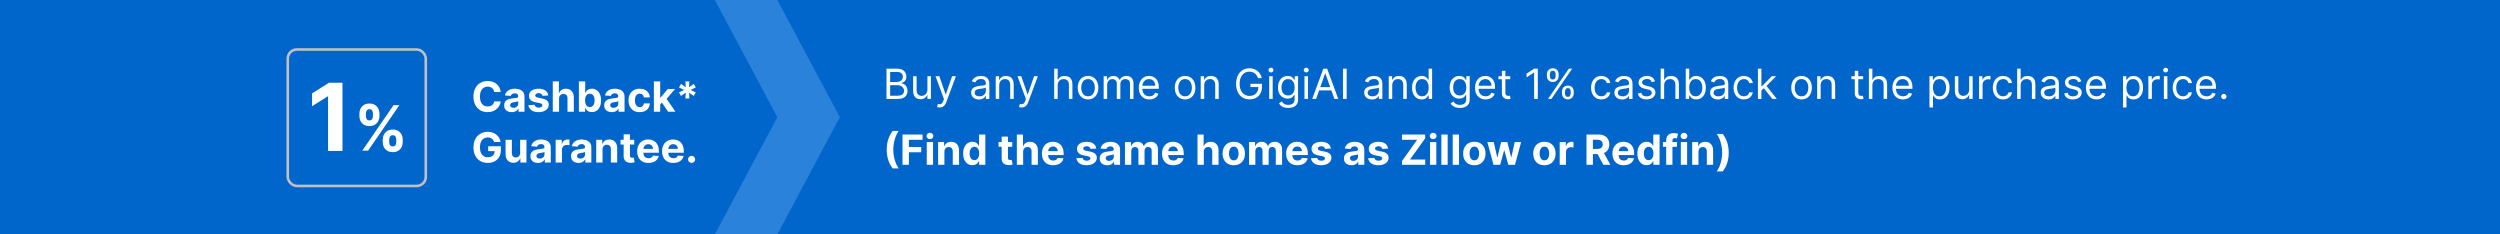 <svg width="1920" height="180" viewBox="0 0 1920 180" fill="none" xmlns="http://www.w3.org/2000/svg">
<rect x="0" y="0" width="1920" height="180" fill="#333333" stroke="none"/>
<rect x="214" y="25.725" width="106" height="104.813" rx="7" stroke="white" stroke-width="2"/>
<rect width="1920" height="180" fill="#0066CC"/>
<rect x="221" y="38" width="106" height="104.813" rx="7" stroke="#C1C1C1" stroke-width="2"/>
<path d="M384.557 70.677H379.58C379.489 70.033 379.303 69.461 379.023 68.961C378.742 68.454 378.383 68.022 377.943 67.666C377.504 67.31 376.996 67.037 376.42 66.847C375.852 66.658 375.235 66.563 374.568 66.563C373.364 66.563 372.314 66.863 371.42 67.461C370.527 68.052 369.833 68.916 369.341 70.052C368.848 71.181 368.602 72.552 368.602 74.166C368.602 75.825 368.848 77.219 369.341 78.347C369.841 79.476 370.538 80.329 371.432 80.904C372.326 81.48 373.36 81.768 374.534 81.768C375.193 81.768 375.803 81.681 376.364 81.507C376.932 81.332 377.436 81.079 377.875 80.745C378.314 80.404 378.678 79.991 378.966 79.507C379.261 79.022 379.466 78.469 379.58 77.847L384.557 77.87C384.428 78.938 384.106 79.969 383.591 80.961C383.083 81.946 382.398 82.829 381.534 83.609C380.678 84.382 379.655 84.995 378.466 85.45C377.284 85.897 375.947 86.12 374.455 86.12C372.379 86.12 370.523 85.65 368.886 84.711C367.258 83.772 365.97 82.412 365.023 80.632C364.083 78.851 363.614 76.696 363.614 74.166C363.614 71.628 364.091 69.469 365.045 67.688C366 65.908 367.295 64.552 368.932 63.62C370.568 62.681 372.409 62.211 374.455 62.211C375.803 62.211 377.053 62.401 378.205 62.779C379.364 63.158 380.39 63.711 381.284 64.438C382.178 65.158 382.905 66.041 383.466 67.086C384.034 68.132 384.398 69.329 384.557 70.677ZM392.972 86.132C391.858 86.132 390.866 85.938 389.994 85.552C389.123 85.158 388.434 84.579 387.926 83.813C387.426 83.041 387.176 82.079 387.176 80.927C387.176 79.957 387.354 79.143 387.71 78.484C388.066 77.825 388.551 77.294 389.165 76.893C389.778 76.491 390.475 76.188 391.256 75.984C392.044 75.779 392.869 75.635 393.733 75.552C394.748 75.446 395.566 75.347 396.188 75.257C396.809 75.158 397.259 75.014 397.54 74.825C397.82 74.635 397.96 74.355 397.96 73.984V73.916C397.96 73.196 397.733 72.639 397.278 72.245C396.831 71.851 396.195 71.654 395.369 71.654C394.498 71.654 393.805 71.847 393.29 72.234C392.775 72.613 392.434 73.09 392.267 73.666L387.79 73.302C388.017 72.241 388.464 71.325 389.131 70.552C389.797 69.772 390.657 69.173 391.71 68.757C392.771 68.332 393.998 68.12 395.392 68.12C396.362 68.12 397.29 68.234 398.176 68.461C399.07 68.688 399.862 69.041 400.551 69.518C401.248 69.995 401.797 70.609 402.199 71.359C402.6 72.101 402.801 72.991 402.801 74.029V85.802H398.21V83.382H398.074C397.794 83.927 397.419 84.408 396.949 84.825C396.479 85.234 395.915 85.556 395.256 85.791C394.597 86.018 393.835 86.132 392.972 86.132ZM394.358 82.791C395.07 82.791 395.699 82.65 396.244 82.37C396.79 82.082 397.218 81.696 397.528 81.211C397.839 80.726 397.994 80.177 397.994 79.563V77.711C397.843 77.81 397.634 77.9 397.369 77.984C397.112 78.06 396.82 78.132 396.494 78.2C396.169 78.26 395.843 78.317 395.517 78.37C395.191 78.416 394.896 78.457 394.631 78.495C394.063 78.579 393.566 78.711 393.142 78.893C392.718 79.075 392.388 79.321 392.153 79.632C391.919 79.935 391.801 80.313 391.801 80.768C391.801 81.427 392.04 81.931 392.517 82.279C393.002 82.62 393.616 82.791 394.358 82.791ZM421.08 73.325L416.648 73.597C416.572 73.219 416.409 72.878 416.159 72.575C415.909 72.264 415.58 72.018 415.17 71.836C414.769 71.647 414.288 71.552 413.727 71.552C412.977 71.552 412.345 71.711 411.83 72.029C411.314 72.34 411.057 72.757 411.057 73.279C411.057 73.696 411.223 74.048 411.557 74.336C411.89 74.624 412.462 74.855 413.273 75.029L416.432 75.666C418.129 76.014 419.394 76.575 420.227 77.347C421.061 78.12 421.477 79.135 421.477 80.393C421.477 81.537 421.14 82.541 420.466 83.404C419.799 84.268 418.883 84.942 417.716 85.427C416.557 85.904 415.22 86.143 413.705 86.143C411.394 86.143 409.553 85.662 408.182 84.7C406.818 83.73 406.019 82.412 405.784 80.745L410.545 80.495C410.689 81.2 411.038 81.738 411.591 82.109C412.144 82.472 412.852 82.654 413.716 82.654C414.564 82.654 415.246 82.491 415.761 82.166C416.284 81.832 416.549 81.404 416.557 80.882C416.549 80.442 416.364 80.082 416 79.802C415.636 79.514 415.076 79.294 414.318 79.143L411.295 78.541C409.591 78.2 408.322 77.609 407.489 76.768C406.663 75.927 406.25 74.855 406.25 73.552C406.25 72.431 406.553 71.465 407.159 70.654C407.773 69.844 408.633 69.219 409.739 68.779C410.852 68.34 412.155 68.12 413.648 68.12C415.852 68.12 417.587 68.586 418.852 69.518C420.125 70.45 420.867 71.719 421.08 73.325ZM429.366 75.711V85.802H424.526V62.529H429.23V71.427H429.435C429.829 70.397 430.465 69.59 431.344 69.007C432.223 68.416 433.325 68.12 434.651 68.12C435.863 68.12 436.92 68.385 437.821 68.916C438.73 69.438 439.435 70.192 439.935 71.177C440.442 72.154 440.692 73.325 440.685 74.688V85.802H435.844V75.552C435.851 74.476 435.579 73.639 435.026 73.041C434.48 72.442 433.715 72.143 432.73 72.143C432.071 72.143 431.488 72.283 430.98 72.563C430.48 72.844 430.086 73.253 429.798 73.791C429.518 74.321 429.374 74.961 429.366 75.711ZM444.585 85.802V62.529H449.426V71.279H449.574C449.786 70.81 450.093 70.332 450.494 69.847C450.903 69.355 451.434 68.946 452.085 68.62C452.744 68.287 453.563 68.12 454.54 68.12C455.813 68.12 456.987 68.454 458.062 69.12C459.138 69.779 459.998 70.775 460.642 72.109C461.286 73.435 461.608 75.097 461.608 77.097C461.608 79.044 461.294 80.688 460.665 82.029C460.044 83.363 459.195 84.374 458.119 85.063C457.051 85.745 455.854 86.086 454.528 86.086C453.589 86.086 452.79 85.931 452.131 85.62C451.479 85.31 450.945 84.919 450.528 84.45C450.112 83.972 449.794 83.491 449.574 83.007H449.358V85.802H444.585ZM449.324 77.075C449.324 78.113 449.468 79.018 449.756 79.791C450.044 80.563 450.46 81.166 451.006 81.597C451.551 82.022 452.214 82.234 452.994 82.234C453.782 82.234 454.449 82.018 454.994 81.586C455.54 81.147 455.953 80.541 456.233 79.768C456.521 78.988 456.665 78.09 456.665 77.075C456.665 76.067 456.525 75.181 456.244 74.416C455.964 73.65 455.551 73.052 455.006 72.62C454.46 72.188 453.79 71.972 452.994 71.972C452.206 71.972 451.54 72.181 450.994 72.597C450.456 73.014 450.044 73.605 449.756 74.37C449.468 75.135 449.324 76.037 449.324 77.075ZM469.815 86.132C468.702 86.132 467.709 85.938 466.838 85.552C465.967 85.158 465.277 84.579 464.77 83.813C464.27 83.041 464.02 82.079 464.02 80.927C464.02 79.957 464.198 79.143 464.554 78.484C464.91 77.825 465.395 77.294 466.009 76.893C466.622 76.491 467.319 76.188 468.099 75.984C468.887 75.779 469.713 75.635 470.577 75.552C471.592 75.446 472.41 75.347 473.031 75.257C473.652 75.158 474.103 75.014 474.384 74.825C474.664 74.635 474.804 74.355 474.804 73.984V73.916C474.804 73.196 474.577 72.639 474.122 72.245C473.675 71.851 473.039 71.654 472.213 71.654C471.342 71.654 470.649 71.847 470.134 72.234C469.618 72.613 469.277 73.09 469.111 73.666L464.634 73.302C464.861 72.241 465.308 71.325 465.974 70.552C466.641 69.772 467.501 69.173 468.554 68.757C469.615 68.332 470.842 68.12 472.236 68.12C473.205 68.12 474.134 68.234 475.02 68.461C475.914 68.688 476.705 69.041 477.395 69.518C478.092 69.995 478.641 70.609 479.043 71.359C479.444 72.101 479.645 72.991 479.645 74.029V85.802H475.054V83.382H474.918C474.637 83.927 474.262 84.408 473.793 84.825C473.323 85.234 472.759 85.556 472.099 85.791C471.44 86.018 470.679 86.132 469.815 86.132ZM471.202 82.791C471.914 82.791 472.543 82.65 473.088 82.37C473.634 82.082 474.062 81.696 474.372 81.211C474.683 80.726 474.838 80.177 474.838 79.563V77.711C474.687 77.81 474.478 77.9 474.213 77.984C473.955 78.06 473.664 78.132 473.338 78.2C473.012 78.26 472.687 78.317 472.361 78.37C472.035 78.416 471.74 78.457 471.474 78.495C470.906 78.579 470.41 78.711 469.986 78.893C469.562 79.075 469.232 79.321 468.997 79.632C468.762 79.935 468.645 80.313 468.645 80.768C468.645 81.427 468.884 81.931 469.361 82.279C469.846 82.62 470.459 82.791 471.202 82.791ZM491.287 86.143C489.499 86.143 487.961 85.764 486.673 85.007C485.393 84.241 484.408 83.181 483.719 81.825C483.037 80.469 482.696 78.908 482.696 77.143C482.696 75.355 483.041 73.787 483.73 72.438C484.427 71.082 485.416 70.025 486.696 69.268C487.976 68.503 489.499 68.12 491.264 68.12C492.787 68.12 494.12 68.397 495.264 68.95C496.408 69.503 497.313 70.279 497.98 71.279C498.647 72.279 499.014 73.454 499.082 74.802H494.514C494.385 73.931 494.045 73.23 493.491 72.7C492.946 72.162 492.23 71.893 491.344 71.893C490.594 71.893 489.938 72.097 489.378 72.507C488.825 72.908 488.393 73.495 488.082 74.268C487.772 75.041 487.616 75.976 487.616 77.075C487.616 78.188 487.768 79.135 488.071 79.916C488.382 80.696 488.817 81.291 489.378 81.7C489.938 82.109 490.594 82.313 491.344 82.313C491.897 82.313 492.393 82.2 492.832 81.972C493.279 81.745 493.647 81.416 493.935 80.984C494.23 80.544 494.423 80.018 494.514 79.404H499.082C499.007 80.738 498.643 81.912 497.991 82.927C497.348 83.935 496.457 84.722 495.321 85.291C494.185 85.859 492.84 86.143 491.287 86.143ZM506.568 80.779L506.58 74.972H507.284L512.875 68.347H518.432L510.92 77.12H509.773L506.568 80.779ZM502.182 85.802V62.529H507.023V85.802H502.182ZM513.091 85.802L507.955 78.2L511.182 74.779L518.761 85.802H513.091ZM526.386 75.62L526.67 71.222L522.989 73.688L521.466 71.007L525.432 69.075L521.466 67.143L522.989 64.461L526.67 66.927L526.386 62.529H529.443L529.148 66.927L532.83 64.461L534.352 67.143L530.398 69.075L534.352 71.007L532.83 73.688L529.148 71.222L529.443 75.62H526.386ZM379.455 109.052C379.295 108.499 379.072 108.01 378.784 107.586C378.496 107.154 378.144 106.791 377.727 106.495C377.318 106.192 376.848 105.961 376.318 105.802C375.795 105.643 375.216 105.563 374.58 105.563C373.39 105.563 372.345 105.859 371.443 106.45C370.549 107.041 369.852 107.9 369.352 109.029C368.852 110.15 368.602 111.522 368.602 113.143C368.602 114.764 368.848 116.143 369.341 117.279C369.833 118.416 370.53 119.283 371.432 119.882C372.333 120.472 373.398 120.768 374.625 120.768C375.739 120.768 376.689 120.571 377.477 120.177C378.273 119.775 378.879 119.211 379.295 118.484C379.72 117.757 379.932 116.897 379.932 115.904L380.932 116.052H374.932V112.347H384.67V115.279C384.67 117.325 384.239 119.082 383.375 120.552C382.511 122.014 381.322 123.143 379.807 123.938C378.292 124.726 376.557 125.12 374.602 125.12C372.42 125.12 370.504 124.639 368.852 123.677C367.201 122.707 365.913 121.332 364.989 119.552C364.072 117.764 363.614 115.643 363.614 113.188C363.614 111.302 363.886 109.62 364.432 108.143C364.985 106.658 365.758 105.4 366.75 104.37C367.742 103.34 368.898 102.556 370.216 102.018C371.534 101.48 372.962 101.211 374.5 101.211C375.818 101.211 377.045 101.404 378.182 101.791C379.318 102.169 380.326 102.707 381.205 103.404C382.091 104.101 382.814 104.931 383.375 105.893C383.936 106.847 384.295 107.9 384.455 109.052H379.455ZM399.469 117.37V107.347H404.31V124.802H399.662V121.632H399.48C399.086 122.654 398.431 123.476 397.514 124.097C396.605 124.719 395.495 125.029 394.185 125.029C393.018 125.029 391.991 124.764 391.105 124.234C390.219 123.704 389.526 122.95 389.026 121.972C388.533 120.995 388.283 119.825 388.276 118.461V107.347H393.116V117.597C393.124 118.628 393.401 119.442 393.946 120.041C394.491 120.639 395.223 120.938 396.139 120.938C396.723 120.938 397.268 120.806 397.776 120.541C398.283 120.268 398.692 119.866 399.003 119.336C399.321 118.806 399.476 118.15 399.469 117.37ZM413.159 125.132C412.045 125.132 411.053 124.938 410.182 124.552C409.311 124.158 408.621 123.579 408.114 122.813C407.614 122.041 407.364 121.079 407.364 119.927C407.364 118.957 407.542 118.143 407.898 117.484C408.254 116.825 408.739 116.294 409.352 115.893C409.966 115.491 410.663 115.188 411.443 114.984C412.231 114.779 413.057 114.635 413.92 114.552C414.936 114.446 415.754 114.347 416.375 114.257C416.996 114.158 417.447 114.014 417.727 113.825C418.008 113.635 418.148 113.355 418.148 112.984V112.916C418.148 112.196 417.92 111.639 417.466 111.245C417.019 110.851 416.383 110.654 415.557 110.654C414.686 110.654 413.992 110.847 413.477 111.234C412.962 111.613 412.621 112.09 412.455 112.666L407.977 112.302C408.205 111.241 408.652 110.325 409.318 109.552C409.985 108.772 410.845 108.173 411.898 107.757C412.958 107.332 414.186 107.12 415.58 107.12C416.549 107.12 417.477 107.234 418.364 107.461C419.258 107.688 420.049 108.041 420.739 108.518C421.436 108.995 421.985 109.609 422.386 110.359C422.788 111.101 422.989 111.991 422.989 113.029V124.802H418.398V122.382H418.261C417.981 122.927 417.606 123.408 417.136 123.825C416.667 124.234 416.102 124.556 415.443 124.791C414.784 125.018 414.023 125.132 413.159 125.132ZM414.545 121.791C415.258 121.791 415.886 121.65 416.432 121.37C416.977 121.082 417.405 120.696 417.716 120.211C418.027 119.726 418.182 119.177 418.182 118.563V116.711C418.03 116.81 417.822 116.9 417.557 116.984C417.299 117.06 417.008 117.132 416.682 117.2C416.356 117.26 416.03 117.317 415.705 117.37C415.379 117.416 415.083 117.457 414.818 117.495C414.25 117.579 413.754 117.711 413.33 117.893C412.905 118.075 412.576 118.321 412.341 118.632C412.106 118.935 411.989 119.313 411.989 119.768C411.989 120.427 412.227 120.931 412.705 121.279C413.189 121.62 413.803 121.791 414.545 121.791ZM426.744 124.802V107.347H431.438V110.393H431.619C431.938 109.31 432.472 108.491 433.222 107.938C433.972 107.378 434.835 107.097 435.812 107.097C436.055 107.097 436.316 107.113 436.597 107.143C436.877 107.173 437.123 107.215 437.335 107.268V111.563C437.108 111.495 436.794 111.435 436.392 111.382C435.991 111.329 435.623 111.302 435.29 111.302C434.578 111.302 433.941 111.457 433.381 111.768C432.828 112.071 432.388 112.495 432.062 113.041C431.744 113.586 431.585 114.215 431.585 114.927V124.802H426.744ZM444.315 125.132C443.202 125.132 442.209 124.938 441.338 124.552C440.467 124.158 439.777 123.579 439.27 122.813C438.77 122.041 438.52 121.079 438.52 119.927C438.52 118.957 438.698 118.143 439.054 117.484C439.41 116.825 439.895 116.294 440.509 115.893C441.122 115.491 441.819 115.188 442.599 114.984C443.387 114.779 444.213 114.635 445.077 114.552C446.092 114.446 446.91 114.347 447.531 114.257C448.152 114.158 448.603 114.014 448.884 113.825C449.164 113.635 449.304 113.355 449.304 112.984V112.916C449.304 112.196 449.077 111.639 448.622 111.245C448.175 110.851 447.539 110.654 446.713 110.654C445.842 110.654 445.149 110.847 444.634 111.234C444.118 111.613 443.777 112.09 443.611 112.666L439.134 112.302C439.361 111.241 439.808 110.325 440.474 109.552C441.141 108.772 442.001 108.173 443.054 107.757C444.115 107.332 445.342 107.12 446.736 107.12C447.705 107.12 448.634 107.234 449.52 107.461C450.414 107.688 451.205 108.041 451.895 108.518C452.592 108.995 453.141 109.609 453.543 110.359C453.944 111.101 454.145 111.991 454.145 113.029V124.802H449.554V122.382H449.418C449.137 122.927 448.762 123.408 448.293 123.825C447.823 124.234 447.259 124.556 446.599 124.791C445.94 125.018 445.179 125.132 444.315 125.132ZM445.702 121.791C446.414 121.791 447.043 121.65 447.588 121.37C448.134 121.082 448.562 120.696 448.872 120.211C449.183 119.726 449.338 119.177 449.338 118.563V116.711C449.187 116.81 448.978 116.9 448.713 116.984C448.455 117.06 448.164 117.132 447.838 117.2C447.512 117.26 447.187 117.317 446.861 117.37C446.535 117.416 446.24 117.457 445.974 117.495C445.406 117.579 444.91 117.711 444.486 117.893C444.062 118.075 443.732 118.321 443.497 118.632C443.262 118.935 443.145 119.313 443.145 119.768C443.145 120.427 443.384 120.931 443.861 121.279C444.346 121.62 444.959 121.791 445.702 121.791ZM462.741 114.711V124.802H457.901V107.347H462.514V110.427H462.719C463.105 109.412 463.753 108.609 464.662 108.018C465.571 107.419 466.673 107.12 467.969 107.12C469.181 107.12 470.238 107.385 471.139 107.916C472.041 108.446 472.741 109.204 473.241 110.188C473.741 111.166 473.991 112.332 473.991 113.688V124.802H469.151V114.552C469.158 113.484 468.885 112.65 468.332 112.052C467.779 111.446 467.018 111.143 466.048 111.143C465.397 111.143 464.821 111.283 464.321 111.563C463.829 111.844 463.442 112.253 463.162 112.791C462.889 113.321 462.749 113.961 462.741 114.711ZM487.091 107.347V110.984H476.58V107.347H487.091ZM478.966 103.166H483.807V119.438C483.807 119.885 483.875 120.234 484.011 120.484C484.148 120.726 484.337 120.897 484.58 120.995C484.83 121.094 485.117 121.143 485.443 121.143C485.67 121.143 485.898 121.124 486.125 121.086C486.352 121.041 486.527 121.007 486.648 120.984L487.409 124.586C487.167 124.662 486.826 124.749 486.386 124.847C485.947 124.954 485.413 125.018 484.784 125.041C483.617 125.086 482.595 124.931 481.716 124.575C480.845 124.219 480.167 123.666 479.682 122.916C479.197 122.166 478.958 121.219 478.966 120.075V103.166ZM498.011 125.143C496.216 125.143 494.67 124.779 493.375 124.052C492.087 123.317 491.095 122.279 490.398 120.938C489.701 119.59 489.352 117.995 489.352 116.154C489.352 114.359 489.701 112.783 490.398 111.427C491.095 110.071 492.076 109.014 493.341 108.257C494.614 107.499 496.106 107.12 497.818 107.12C498.97 107.12 500.042 107.306 501.034 107.677C502.034 108.041 502.905 108.59 503.648 109.325C504.398 110.06 504.981 110.984 505.398 112.097C505.814 113.204 506.023 114.499 506.023 115.984V117.313H491.284V114.313H501.466C501.466 113.616 501.314 112.999 501.011 112.461C500.708 111.923 500.288 111.503 499.75 111.2C499.22 110.889 498.602 110.734 497.898 110.734C497.163 110.734 496.511 110.904 495.943 111.245C495.383 111.579 494.943 112.029 494.625 112.597C494.307 113.158 494.144 113.783 494.136 114.472V117.325C494.136 118.188 494.295 118.935 494.614 119.563C494.939 120.192 495.398 120.677 495.989 121.018C496.58 121.359 497.28 121.529 498.091 121.529C498.629 121.529 499.121 121.454 499.568 121.302C500.015 121.15 500.398 120.923 500.716 120.62C501.034 120.317 501.277 119.946 501.443 119.507L505.92 119.802C505.693 120.878 505.227 121.817 504.523 122.62C503.826 123.416 502.924 124.037 501.818 124.484C500.72 124.923 499.451 125.143 498.011 125.143ZM517.136 125.143C515.341 125.143 513.795 124.779 512.5 124.052C511.212 123.317 510.22 122.279 509.523 120.938C508.826 119.59 508.477 117.995 508.477 116.154C508.477 114.359 508.826 112.783 509.523 111.427C510.22 110.071 511.201 109.014 512.466 108.257C513.739 107.499 515.231 107.12 516.943 107.12C518.095 107.12 519.167 107.306 520.159 107.677C521.159 108.041 522.03 108.59 522.773 109.325C523.523 110.06 524.106 110.984 524.523 112.097C524.939 113.204 525.148 114.499 525.148 115.984V117.313H510.409V114.313H520.591C520.591 113.616 520.439 112.999 520.136 112.461C519.833 111.923 519.413 111.503 518.875 111.2C518.345 110.889 517.727 110.734 517.023 110.734C516.288 110.734 515.636 110.904 515.068 111.245C514.508 111.579 514.068 112.029 513.75 112.597C513.432 113.158 513.269 113.783 513.261 114.472V117.325C513.261 118.188 513.42 118.935 513.739 119.563C514.064 120.192 514.523 120.677 515.114 121.018C515.705 121.359 516.405 121.529 517.216 121.529C517.754 121.529 518.246 121.454 518.693 121.302C519.14 121.15 519.523 120.923 519.841 120.62C520.159 120.317 520.402 119.946 520.568 119.507L525.045 119.802C524.818 120.878 524.352 121.817 523.648 122.62C522.951 123.416 522.049 124.037 520.943 124.484C519.845 124.923 518.576 125.143 517.136 125.143ZM531.136 125.097C530.386 125.097 529.742 124.832 529.205 124.302C528.674 123.764 528.409 123.12 528.409 122.37C528.409 121.628 528.674 120.991 529.205 120.461C529.742 119.931 530.386 119.666 531.136 119.666C531.864 119.666 532.5 119.931 533.045 120.461C533.591 120.991 533.864 121.628 533.864 122.37C533.864 122.87 533.735 123.329 533.477 123.745C533.227 124.154 532.898 124.484 532.489 124.734C532.08 124.976 531.629 125.097 531.136 125.097Z" fill="white"/>
<path d="M263.026 63.538V115.901H251.955V74.046H251.648L239.656 81.563V71.745L252.619 63.538H263.026Z" fill="white"/>
<path d="M293.938 109.092V107.251C293.938 105.853 294.233 104.569 294.824 103.399C295.426 102.217 296.295 101.274 297.432 100.569C298.58 99.853 299.977 99.495 301.625 99.495C303.295 99.495 304.699 99.847 305.835 100.552C306.983 101.257 307.847 102.2 308.426 103.382C309.017 104.552 309.312 105.842 309.312 107.251V109.092C309.312 110.49 309.017 111.779 308.426 112.961C307.835 114.132 306.966 115.069 305.818 115.774C304.67 116.49 303.273 116.847 301.625 116.847C299.955 116.847 298.551 116.49 297.415 115.774C296.278 115.069 295.415 114.132 294.824 112.961C294.233 111.779 293.938 110.49 293.938 109.092ZM298.898 107.251V109.092C298.898 109.899 299.091 110.66 299.477 111.376C299.875 112.092 300.591 112.45 301.625 112.45C302.659 112.45 303.364 112.097 303.739 111.393C304.125 110.688 304.318 109.921 304.318 109.092V107.251C304.318 106.421 304.136 105.649 303.773 104.933C303.409 104.217 302.693 103.859 301.625 103.859C300.602 103.859 299.892 104.217 299.494 104.933C299.097 105.649 298.898 106.421 298.898 107.251ZM276.023 89.115V87.274C276.023 85.865 276.324 84.575 276.926 83.404C277.528 82.222 278.398 81.279 279.534 80.575C280.682 79.87 282.068 79.518 283.693 79.518C285.375 79.518 286.784 79.87 287.92 80.575C289.057 81.279 289.92 82.222 290.511 83.404C291.102 84.575 291.398 85.865 291.398 87.274V89.115C291.398 90.524 291.097 91.813 290.494 92.984C289.903 94.154 289.034 95.092 287.886 95.796C286.75 96.49 285.352 96.836 283.693 96.836C282.034 96.836 280.631 96.484 279.483 95.779C278.347 95.063 277.483 94.126 276.892 92.967C276.313 91.796 276.023 90.512 276.023 89.115ZM281.017 87.274V89.115C281.017 89.944 281.21 90.711 281.597 91.416C281.994 92.12 282.693 92.472 283.693 92.472C284.739 92.472 285.449 92.12 285.824 91.416C286.21 90.711 286.403 89.944 286.403 89.115V87.274C286.403 86.444 286.222 85.671 285.858 84.955C285.494 84.24 284.773 83.882 283.693 83.882C282.682 83.882 281.983 84.245 281.597 84.972C281.21 85.7 281.017 86.467 281.017 87.274ZM278.273 115.637L302.273 80.728H306.739L282.739 115.637H278.273Z" fill="white"/>
<path d="M680.818 76V52.727H688.955C690.576 52.727 691.913 53.008 692.966 53.568C694.019 54.121 694.803 54.867 695.318 55.807C695.833 56.739 696.091 57.773 696.091 58.909C696.091 59.909 695.913 60.735 695.557 61.386C695.208 62.038 694.746 62.553 694.17 62.932C693.602 63.311 692.985 63.591 692.318 63.773V64C693.03 64.046 693.746 64.296 694.466 64.75C695.186 65.204 695.788 65.856 696.273 66.704C696.758 67.553 697 68.591 697 69.818C697 70.985 696.735 72.034 696.205 72.966C695.674 73.898 694.837 74.636 693.693 75.182C692.549 75.727 691.061 76 689.227 76H680.818ZM683.636 73.5H689.227C691.068 73.5 692.375 73.144 693.148 72.432C693.928 71.712 694.318 70.841 694.318 69.818C694.318 69.03 694.117 68.303 693.716 67.636C693.314 66.962 692.742 66.424 692 66.023C691.258 65.614 690.379 65.409 689.364 65.409H683.636V73.5ZM683.636 62.955H688.864C689.712 62.955 690.477 62.788 691.159 62.455C691.848 62.121 692.394 61.651 692.795 61.045C693.205 60.439 693.409 59.727 693.409 58.909C693.409 57.886 693.053 57.019 692.341 56.307C691.629 55.587 690.5 55.227 688.955 55.227H683.636V62.955ZM712.267 68.864V58.545H714.949V76H712.267V73.046H712.085C711.676 73.932 711.04 74.686 710.176 75.307C709.313 75.921 708.222 76.227 706.903 76.227C705.812 76.227 704.843 75.989 703.994 75.511C703.146 75.026 702.479 74.299 701.994 73.329C701.509 72.352 701.267 71.121 701.267 69.636V58.545H703.949V69.454C703.949 70.727 704.305 71.742 705.017 72.5C705.737 73.258 706.653 73.636 707.767 73.636C708.434 73.636 709.112 73.466 709.801 73.125C710.498 72.784 711.081 72.261 711.551 71.557C712.028 70.852 712.267 69.954 712.267 68.864ZM721.588 82.546C721.134 82.546 720.728 82.508 720.372 82.432C720.016 82.364 719.77 82.296 719.634 82.227L720.315 79.864C720.967 80.03 721.543 80.091 722.043 80.046C722.543 80 722.986 79.776 723.372 79.375C723.766 78.981 724.126 78.341 724.452 77.454L724.952 76.091L718.497 58.545H721.406L726.224 72.454H726.406L731.224 58.545H734.134L726.724 78.546C726.391 79.447 725.978 80.193 725.486 80.784C724.993 81.383 724.421 81.826 723.77 82.114C723.126 82.401 722.399 82.546 721.588 82.546ZM751.81 76.409C750.704 76.409 749.7 76.201 748.798 75.784C747.897 75.36 747.181 74.75 746.651 73.954C746.12 73.151 745.855 72.182 745.855 71.046C745.855 70.046 746.052 69.235 746.446 68.614C746.84 67.985 747.366 67.492 748.026 67.136C748.685 66.78 749.412 66.515 750.207 66.341C751.01 66.159 751.817 66.015 752.628 65.909C753.688 65.773 754.548 65.671 755.207 65.602C755.874 65.526 756.359 65.401 756.662 65.227C756.973 65.053 757.128 64.75 757.128 64.318V64.227C757.128 63.106 756.821 62.235 756.207 61.614C755.601 60.992 754.681 60.682 753.446 60.682C752.166 60.682 751.162 60.962 750.435 61.523C749.707 62.083 749.196 62.682 748.901 63.318L746.355 62.409C746.81 61.349 747.416 60.523 748.173 59.932C748.938 59.333 749.772 58.917 750.673 58.682C751.582 58.439 752.476 58.318 753.355 58.318C753.916 58.318 754.56 58.386 755.287 58.523C756.022 58.651 756.73 58.92 757.412 59.33C758.101 59.739 758.673 60.356 759.128 61.182C759.582 62.008 759.81 63.114 759.81 64.5V76H757.128V73.636H756.991C756.81 74.015 756.507 74.421 756.082 74.852C755.658 75.284 755.094 75.651 754.389 75.954C753.685 76.258 752.825 76.409 751.81 76.409ZM752.219 74C753.279 74 754.173 73.792 754.901 73.375C755.635 72.958 756.188 72.421 756.56 71.761C756.938 71.102 757.128 70.409 757.128 69.682V67.227C757.014 67.364 756.764 67.489 756.378 67.602C755.999 67.708 755.56 67.803 755.06 67.886C754.567 67.962 754.086 68.03 753.616 68.091C753.154 68.144 752.779 68.189 752.491 68.227C751.795 68.318 751.143 68.466 750.537 68.671C749.938 68.867 749.454 69.167 749.082 69.568C748.719 69.962 748.537 70.5 748.537 71.182C748.537 72.114 748.882 72.818 749.571 73.296C750.268 73.765 751.151 74 752.219 74ZM767.386 65.5V76H764.705V58.545H767.295V61.273H767.523C767.932 60.386 768.553 59.674 769.386 59.136C770.22 58.591 771.295 58.318 772.614 58.318C773.795 58.318 774.83 58.561 775.716 59.045C776.602 59.523 777.292 60.25 777.784 61.227C778.277 62.197 778.523 63.424 778.523 64.909V76H775.841V65.091C775.841 63.72 775.485 62.651 774.773 61.886C774.061 61.114 773.083 60.727 771.841 60.727C770.985 60.727 770.22 60.913 769.545 61.284C768.879 61.655 768.352 62.197 767.966 62.909C767.58 63.621 767.386 64.485 767.386 65.5ZM784.526 82.546C784.071 82.546 783.666 82.508 783.31 82.432C782.954 82.364 782.707 82.296 782.571 82.227L783.253 79.864C783.904 80.03 784.48 80.091 784.98 80.046C785.48 80 785.923 79.776 786.31 79.375C786.704 78.981 787.063 78.341 787.389 77.454L787.889 76.091L781.435 58.545H784.344L789.162 72.454H789.344L794.162 58.545H797.071L789.662 78.546C789.329 79.447 788.916 80.193 788.423 80.784C787.931 81.383 787.359 81.826 786.707 82.114C786.063 82.401 785.336 82.546 784.526 82.546ZM812.293 65.5V76H809.611V52.727H812.293V61.273H812.52C812.929 60.371 813.543 59.655 814.361 59.125C815.187 58.587 816.285 58.318 817.656 58.318C818.846 58.318 819.887 58.557 820.781 59.034C821.675 59.504 822.368 60.227 822.861 61.205C823.361 62.174 823.611 63.409 823.611 64.909V76H820.929V65.091C820.929 63.705 820.569 62.633 819.849 61.875C819.137 61.11 818.149 60.727 816.884 60.727C816.005 60.727 815.217 60.913 814.52 61.284C813.83 61.655 813.285 62.197 812.884 62.909C812.49 63.621 812.293 64.485 812.293 65.5ZM835.608 76.364C834.032 76.364 832.65 75.989 831.46 75.239C830.278 74.489 829.354 73.439 828.688 72.091C828.028 70.742 827.699 69.167 827.699 67.364C827.699 65.546 828.028 63.958 828.688 62.602C829.354 61.246 830.278 60.193 831.46 59.443C832.65 58.693 834.032 58.318 835.608 58.318C837.184 58.318 838.563 58.693 839.744 59.443C840.934 60.193 841.858 61.246 842.517 62.602C843.184 63.958 843.517 65.546 843.517 67.364C843.517 69.167 843.184 70.742 842.517 72.091C841.858 73.439 840.934 74.489 839.744 75.239C838.563 75.989 837.184 76.364 835.608 76.364ZM835.608 73.954C836.805 73.954 837.79 73.648 838.562 73.034C839.335 72.421 839.907 71.614 840.278 70.614C840.65 69.614 840.835 68.53 840.835 67.364C840.835 66.197 840.65 65.11 840.278 64.102C839.907 63.095 839.335 62.28 838.562 61.659C837.79 61.038 836.805 60.727 835.608 60.727C834.411 60.727 833.426 61.038 832.653 61.659C831.881 62.28 831.309 63.095 830.938 64.102C830.566 65.11 830.381 66.197 830.381 67.364C830.381 68.53 830.566 69.614 830.938 70.614C831.309 71.614 831.881 72.421 832.653 73.034C833.426 73.648 834.411 73.954 835.608 73.954ZM847.611 76V58.545H850.202V61.273H850.429C850.793 60.341 851.38 59.617 852.19 59.102C853.001 58.58 853.974 58.318 855.111 58.318C856.262 58.318 857.221 58.58 857.986 59.102C858.759 59.617 859.361 60.341 859.793 61.273H859.974C860.421 60.371 861.092 59.655 861.986 59.125C862.88 58.587 863.952 58.318 865.202 58.318C866.762 58.318 868.039 58.807 869.031 59.784C870.024 60.754 870.52 62.265 870.52 64.318V76H867.838V64.318C867.838 63.03 867.486 62.11 866.781 61.557C866.077 61.004 865.247 60.727 864.293 60.727C863.065 60.727 862.115 61.099 861.44 61.841C860.766 62.576 860.429 63.508 860.429 64.636V76H857.702V64.046C857.702 63.053 857.38 62.254 856.736 61.648C856.092 61.034 855.262 60.727 854.247 60.727C853.55 60.727 852.899 60.913 852.293 61.284C851.694 61.655 851.209 62.17 850.838 62.83C850.474 63.481 850.293 64.235 850.293 65.091V76H847.611ZM882.741 76.364C881.06 76.364 879.609 75.992 878.389 75.25C877.177 74.5 876.241 73.454 875.582 72.114C874.931 70.765 874.605 69.197 874.605 67.409C874.605 65.621 874.931 64.046 875.582 62.682C876.241 61.311 877.158 60.242 878.332 59.477C879.514 58.705 880.893 58.318 882.469 58.318C883.378 58.318 884.276 58.47 885.162 58.773C886.048 59.076 886.855 59.568 887.582 60.25C888.31 60.924 888.889 61.818 889.321 62.932C889.753 64.046 889.969 65.417 889.969 67.046V68.182H876.514V65.864H887.241C887.241 64.879 887.045 64 886.651 63.227C886.264 62.455 885.711 61.845 884.991 61.398C884.279 60.951 883.438 60.727 882.469 60.727C881.401 60.727 880.476 60.992 879.696 61.523C878.923 62.045 878.329 62.727 877.912 63.568C877.495 64.409 877.287 65.311 877.287 66.273V67.818C877.287 69.136 877.514 70.254 877.969 71.171C878.431 72.079 879.071 72.773 879.889 73.25C880.707 73.72 881.658 73.954 882.741 73.954C883.446 73.954 884.082 73.856 884.651 73.659C885.226 73.454 885.723 73.151 886.139 72.75C886.556 72.341 886.878 71.833 887.105 71.227L889.696 71.954C889.423 72.833 888.965 73.606 888.321 74.273C887.677 74.932 886.882 75.447 885.935 75.818C884.988 76.182 883.923 76.364 882.741 76.364ZM910.139 76.364C908.563 76.364 907.181 75.989 905.991 75.239C904.81 74.489 903.885 73.439 903.219 72.091C902.56 70.742 902.23 69.167 902.23 67.364C902.23 65.546 902.56 63.958 903.219 62.602C903.885 61.246 904.81 60.193 905.991 59.443C907.181 58.693 908.563 58.318 910.139 58.318C911.715 58.318 913.094 58.693 914.276 59.443C915.465 60.193 916.389 61.246 917.048 62.602C917.715 63.958 918.048 65.546 918.048 67.364C918.048 69.167 917.715 70.742 917.048 72.091C916.389 73.439 915.465 74.489 914.276 75.239C913.094 75.989 911.715 76.364 910.139 76.364ZM910.139 73.954C911.336 73.954 912.321 73.648 913.094 73.034C913.866 72.421 914.438 71.614 914.81 70.614C915.181 69.614 915.366 68.53 915.366 67.364C915.366 66.197 915.181 65.11 914.81 64.102C914.438 63.095 913.866 62.28 913.094 61.659C912.321 61.038 911.336 60.727 910.139 60.727C908.942 60.727 907.957 61.038 907.185 61.659C906.412 62.28 905.84 63.095 905.469 64.102C905.098 65.11 904.912 66.197 904.912 67.364C904.912 68.53 905.098 69.614 905.469 70.614C905.84 71.614 906.412 72.421 907.185 73.034C907.957 73.648 908.942 73.954 910.139 73.954ZM924.824 65.5V76H922.142V58.545H924.733V61.273H924.96C925.369 60.386 925.991 59.674 926.824 59.136C927.657 58.591 928.733 58.318 930.051 58.318C931.233 58.318 932.267 58.561 933.153 59.045C934.04 59.523 934.729 60.25 935.222 61.227C935.714 62.197 935.96 63.424 935.96 64.909V76H933.278V65.091C933.278 63.72 932.922 62.651 932.21 61.886C931.498 61.114 930.521 60.727 929.278 60.727C928.422 60.727 927.657 60.913 926.983 61.284C926.316 61.655 925.79 62.197 925.403 62.909C925.017 63.621 924.824 64.485 924.824 65.5ZM966.134 60C965.884 59.235 965.554 58.549 965.145 57.943C964.743 57.33 964.262 56.807 963.702 56.375C963.149 55.943 962.52 55.614 961.815 55.386C961.111 55.159 960.338 55.045 959.497 55.045C958.118 55.045 956.865 55.401 955.736 56.114C954.607 56.826 953.709 57.875 953.043 59.261C952.376 60.648 952.043 62.349 952.043 64.364C952.043 66.379 952.38 68.079 953.054 69.466C953.728 70.852 954.641 71.901 955.793 72.614C956.944 73.326 958.24 73.682 959.679 73.682C961.012 73.682 962.187 73.398 963.202 72.829C964.224 72.254 965.02 71.443 965.588 70.398C966.164 69.345 966.452 68.106 966.452 66.682L967.315 66.864H960.315V64.364H969.179V66.864C969.179 68.78 968.77 70.447 967.952 71.864C967.141 73.28 966.02 74.379 964.588 75.159C963.164 75.932 961.527 76.318 959.679 76.318C957.618 76.318 955.808 75.833 954.247 74.864C952.694 73.894 951.482 72.515 950.611 70.727C949.747 68.939 949.315 66.818 949.315 64.364C949.315 62.523 949.562 60.867 950.054 59.398C950.554 57.92 951.259 56.663 952.168 55.625C953.077 54.587 954.152 53.792 955.395 53.239C956.637 52.686 958.005 52.409 959.497 52.409C960.724 52.409 961.868 52.595 962.929 52.966C963.997 53.33 964.948 53.849 965.781 54.523C966.622 55.189 967.323 55.989 967.884 56.92C968.444 57.845 968.83 58.871 969.043 60H966.134ZM974.736 76V58.545H977.418V76H974.736ZM976.099 55.636C975.577 55.636 975.126 55.458 974.747 55.102C974.376 54.746 974.19 54.318 974.19 53.818C974.19 53.318 974.376 52.89 974.747 52.534C975.126 52.178 975.577 52 976.099 52C976.622 52 977.069 52.178 977.44 52.534C977.819 52.89 978.009 53.318 978.009 53.818C978.009 54.318 977.819 54.746 977.44 55.102C977.069 55.458 976.622 55.636 976.099 55.636ZM989.375 82.909C988.08 82.909 986.966 82.742 986.034 82.409C985.102 82.083 984.326 81.651 983.705 81.114C983.091 80.583 982.602 80.015 982.239 79.409L984.375 77.909C984.617 78.227 984.924 78.591 985.295 79C985.667 79.417 986.174 79.776 986.818 80.079C987.47 80.39 988.322 80.546 989.375 80.546C990.784 80.546 991.947 80.204 992.864 79.523C993.78 78.841 994.239 77.773 994.239 76.318V72.773H994.011C993.814 73.091 993.534 73.485 993.17 73.954C992.814 74.417 992.299 74.829 991.625 75.193C990.958 75.549 990.057 75.727 988.92 75.727C987.511 75.727 986.246 75.394 985.125 74.727C984.011 74.061 983.129 73.091 982.477 71.818C981.833 70.546 981.511 69 981.511 67.182C981.511 65.394 981.826 63.837 982.455 62.511C983.083 61.178 983.958 60.148 985.08 59.42C986.201 58.686 987.496 58.318 988.966 58.318C990.102 58.318 991.004 58.508 991.67 58.886C992.345 59.258 992.86 59.682 993.216 60.159C993.58 60.629 993.86 61.015 994.057 61.318H994.33V58.545H996.92V76.5C996.92 78 996.58 79.22 995.898 80.159C995.223 81.106 994.314 81.799 993.17 82.239C992.034 82.686 990.769 82.909 989.375 82.909ZM989.284 73.318C990.36 73.318 991.269 73.072 992.011 72.579C992.754 72.087 993.318 71.379 993.705 70.454C994.091 69.53 994.284 68.424 994.284 67.136C994.284 65.879 994.095 64.769 993.716 63.807C993.337 62.845 992.777 62.091 992.034 61.545C991.292 61 990.375 60.727 989.284 60.727C988.148 60.727 987.201 61.015 986.443 61.591C985.693 62.167 985.129 62.939 984.75 63.909C984.379 64.879 984.193 65.954 984.193 67.136C984.193 68.349 984.383 69.421 984.761 70.352C985.148 71.276 985.716 72.004 986.466 72.534C987.223 73.057 988.163 73.318 989.284 73.318ZM1001.83 76V58.545H1004.51V76H1001.83ZM1003.19 55.636C1002.67 55.636 1002.22 55.458 1001.84 55.102C1001.47 54.746 1001.28 54.318 1001.28 53.818C1001.28 53.318 1001.47 52.89 1001.84 52.534C1002.22 52.178 1002.67 52 1003.19 52C1003.72 52 1004.16 52.178 1004.53 52.534C1004.91 52.89 1005.1 53.318 1005.1 53.818C1005.1 54.318 1004.91 54.746 1004.53 55.102C1004.16 55.458 1003.72 55.636 1003.19 55.636ZM1010.74 76H1007.79L1016.33 52.727H1019.24L1027.79 76H1024.83L1017.88 56.409H1017.7L1010.74 76ZM1011.83 66.909H1023.74V69.409H1011.83V66.909ZM1034.23 52.727V76H1031.41V52.727H1034.23ZM1053.65 76.409C1052.55 76.409 1051.54 76.201 1050.64 75.784C1049.74 75.36 1049.02 74.75 1048.49 73.954C1047.96 73.151 1047.7 72.182 1047.7 71.046C1047.7 70.046 1047.9 69.235 1048.29 68.614C1048.68 67.985 1049.21 67.492 1049.87 67.136C1050.53 66.78 1051.26 66.515 1052.05 66.341C1052.85 66.159 1053.66 66.015 1054.47 65.909C1055.53 65.773 1056.39 65.671 1057.05 65.602C1057.72 65.526 1058.2 65.401 1058.51 65.227C1058.82 65.053 1058.97 64.75 1058.97 64.318V64.227C1058.97 63.106 1058.66 62.235 1058.05 61.614C1057.45 60.992 1056.52 60.682 1055.29 60.682C1054.01 60.682 1053.01 60.962 1052.28 61.523C1051.55 62.083 1051.04 62.682 1050.74 63.318L1048.2 62.409C1048.65 61.349 1049.26 60.523 1050.02 59.932C1050.78 59.333 1051.62 58.917 1052.52 58.682C1053.43 58.439 1054.32 58.318 1055.2 58.318C1055.76 58.318 1056.4 58.386 1057.13 58.523C1057.87 58.651 1058.57 58.92 1059.26 59.33C1059.95 59.739 1060.52 60.356 1060.97 61.182C1061.43 62.008 1061.65 63.114 1061.65 64.5V76H1058.97V73.636H1058.84C1058.65 74.015 1058.35 74.421 1057.93 74.852C1057.5 75.284 1056.94 75.651 1056.23 75.954C1055.53 76.258 1054.67 76.409 1053.65 76.409ZM1054.06 74C1055.12 74 1056.02 73.792 1056.74 73.375C1057.48 72.958 1058.03 72.421 1058.4 71.761C1058.78 71.102 1058.97 70.409 1058.97 69.682V67.227C1058.86 67.364 1058.61 67.489 1058.22 67.602C1057.84 67.708 1057.4 67.803 1056.9 67.886C1056.41 67.962 1055.93 68.03 1055.46 68.091C1055 68.144 1054.62 68.189 1054.34 68.227C1053.64 68.318 1052.99 68.466 1052.38 68.671C1051.78 68.867 1051.3 69.167 1050.93 69.568C1050.56 69.962 1050.38 70.5 1050.38 71.182C1050.38 72.114 1050.73 72.818 1051.41 73.296C1052.11 73.765 1052.99 74 1054.06 74ZM1069.23 65.5V76H1066.55V58.545H1069.14V61.273H1069.37C1069.78 60.386 1070.4 59.674 1071.23 59.136C1072.06 58.591 1073.14 58.318 1074.46 58.318C1075.64 58.318 1076.67 58.561 1077.56 59.045C1078.45 59.523 1079.14 60.25 1079.63 61.227C1080.12 62.197 1080.37 63.424 1080.37 64.909V76H1077.68V65.091C1077.68 63.72 1077.33 62.651 1076.62 61.886C1075.9 61.114 1074.93 60.727 1073.68 60.727C1072.83 60.727 1072.06 60.913 1071.39 61.284C1070.72 61.655 1070.2 62.197 1069.81 62.909C1069.42 63.621 1069.23 64.485 1069.23 65.5ZM1091.86 76.364C1090.4 76.364 1089.12 75.996 1088.01 75.261C1086.89 74.519 1086.02 73.474 1085.39 72.125C1084.76 70.769 1084.45 69.167 1084.45 67.318C1084.45 65.485 1084.76 63.894 1085.39 62.545C1086.02 61.197 1086.9 60.155 1088.02 59.42C1089.14 58.686 1090.43 58.318 1091.9 58.318C1093.04 58.318 1093.94 58.508 1094.6 58.886C1095.26 59.258 1095.77 59.682 1096.12 60.159C1096.48 60.629 1096.75 61.015 1096.95 61.318H1097.18V52.727H1099.86V76H1097.27V73.318H1096.95C1096.75 73.636 1096.47 74.038 1096.11 74.523C1095.74 75 1095.23 75.428 1094.55 75.807C1093.88 76.178 1092.98 76.364 1091.86 76.364ZM1092.22 73.954C1093.3 73.954 1094.21 73.674 1094.95 73.114C1095.69 72.546 1096.26 71.761 1096.64 70.761C1097.03 69.754 1097.22 68.591 1097.22 67.273C1097.22 65.97 1097.03 64.829 1096.65 63.852C1096.27 62.867 1095.71 62.102 1094.97 61.557C1094.23 61.004 1093.31 60.727 1092.22 60.727C1091.09 60.727 1090.14 61.019 1089.38 61.602C1088.63 62.178 1088.07 62.962 1087.69 63.955C1087.32 64.939 1087.13 66.046 1087.13 67.273C1087.13 68.515 1087.32 69.644 1087.7 70.659C1088.09 71.667 1088.65 72.47 1089.4 73.068C1090.16 73.659 1091.1 73.954 1092.22 73.954ZM1121.19 82.909C1119.89 82.909 1118.78 82.742 1117.85 82.409C1116.91 82.083 1116.14 81.651 1115.52 81.114C1114.9 80.583 1114.41 80.015 1114.05 79.409L1116.19 77.909C1116.43 78.227 1116.74 78.591 1117.11 79C1117.48 79.417 1117.99 79.776 1118.63 80.079C1119.28 80.39 1120.13 80.546 1121.19 80.546C1122.6 80.546 1123.76 80.204 1124.68 79.523C1125.59 78.841 1126.05 77.773 1126.05 76.318V72.773H1125.82C1125.63 73.091 1125.35 73.485 1124.98 73.954C1124.63 74.417 1124.11 74.829 1123.44 75.193C1122.77 75.549 1121.87 75.727 1120.73 75.727C1119.32 75.727 1118.06 75.394 1116.94 74.727C1115.82 74.061 1114.94 73.091 1114.29 71.818C1113.65 70.546 1113.32 69 1113.32 67.182C1113.32 65.394 1113.64 63.837 1114.27 62.511C1114.9 61.178 1115.77 60.148 1116.89 59.42C1118.01 58.686 1119.31 58.318 1120.78 58.318C1121.91 58.318 1122.82 58.508 1123.48 58.886C1124.16 59.258 1124.67 59.682 1125.03 60.159C1125.39 60.629 1125.67 61.015 1125.87 61.318H1126.14V58.545H1128.73V76.5C1128.73 78 1128.39 79.22 1127.71 80.159C1127.04 81.106 1126.13 81.799 1124.98 82.239C1123.85 82.686 1122.58 82.909 1121.19 82.909ZM1121.1 73.318C1122.17 73.318 1123.08 73.072 1123.82 72.579C1124.57 72.087 1125.13 71.379 1125.52 70.454C1125.9 69.53 1126.1 68.424 1126.1 67.136C1126.1 65.879 1125.91 64.769 1125.53 63.807C1125.15 62.845 1124.59 62.091 1123.85 61.545C1123.1 61 1122.19 60.727 1121.1 60.727C1119.96 60.727 1119.01 61.015 1118.26 61.591C1117.51 62.167 1116.94 62.939 1116.56 63.909C1116.19 64.879 1116.01 65.954 1116.01 67.136C1116.01 68.349 1116.2 69.421 1116.57 70.352C1116.96 71.276 1117.53 72.004 1118.28 72.534C1119.04 73.057 1119.98 73.318 1121.1 73.318ZM1140.96 76.364C1139.28 76.364 1137.83 75.992 1136.61 75.25C1135.4 74.5 1134.46 73.454 1133.8 72.114C1133.15 70.765 1132.82 69.197 1132.82 67.409C1132.82 65.621 1133.15 64.046 1133.8 62.682C1134.46 61.311 1135.38 60.242 1136.55 59.477C1137.73 58.705 1139.11 58.318 1140.69 58.318C1141.6 58.318 1142.49 58.47 1143.38 58.773C1144.27 59.076 1145.07 59.568 1145.8 60.25C1146.53 60.924 1147.11 61.818 1147.54 62.932C1147.97 64.046 1148.19 65.417 1148.19 67.046V68.182H1134.73V65.864H1145.46C1145.46 64.879 1145.26 64 1144.87 63.227C1144.48 62.455 1143.93 61.845 1143.21 61.398C1142.5 60.951 1141.66 60.727 1140.69 60.727C1139.62 60.727 1138.7 60.992 1137.91 61.523C1137.14 62.045 1136.55 62.727 1136.13 63.568C1135.71 64.409 1135.51 65.311 1135.51 66.273V67.818C1135.51 69.136 1135.73 70.254 1136.19 71.171C1136.65 72.079 1137.29 72.773 1138.11 73.25C1138.93 73.72 1139.88 73.954 1140.96 73.954C1141.66 73.954 1142.3 73.856 1142.87 73.659C1143.45 73.454 1143.94 73.151 1144.36 72.75C1144.77 72.341 1145.1 71.833 1145.32 71.227L1147.91 71.954C1147.64 72.833 1147.18 73.606 1146.54 74.273C1145.9 74.932 1145.1 75.447 1144.15 75.818C1143.21 76.182 1142.14 76.364 1140.96 76.364ZM1159.86 58.545V60.818H1150.81V58.545H1159.86ZM1153.45 54.364H1156.13V71C1156.13 71.758 1156.24 72.326 1156.46 72.704C1156.69 73.076 1156.98 73.326 1157.32 73.454C1157.68 73.576 1158.05 73.636 1158.45 73.636C1158.74 73.636 1158.99 73.621 1159.18 73.591C1159.37 73.553 1159.52 73.523 1159.63 73.5L1160.18 75.909C1159.99 75.977 1159.74 76.046 1159.41 76.114C1159.09 76.189 1158.68 76.227 1158.18 76.227C1157.42 76.227 1156.68 76.064 1155.95 75.739C1155.23 75.413 1154.63 74.917 1154.15 74.25C1153.68 73.583 1153.45 72.742 1153.45 71.727V54.364ZM1181.03 52.727V76H1178.21V55.682H1178.07L1172.39 59.455V56.591L1178.21 52.727H1181.03ZM1199.59 71.636V70.409C1199.59 69.561 1199.76 68.784 1200.11 68.079C1200.46 67.367 1200.98 66.799 1201.65 66.375C1202.34 65.943 1203.16 65.727 1204.13 65.727C1205.12 65.727 1205.94 65.943 1206.61 66.375C1207.27 66.799 1207.78 67.367 1208.12 68.079C1208.46 68.784 1208.63 69.561 1208.63 70.409V71.636C1208.63 72.485 1208.46 73.265 1208.11 73.977C1207.77 74.682 1207.26 75.25 1206.59 75.682C1205.92 76.106 1205.1 76.318 1204.13 76.318C1203.15 76.318 1202.32 76.106 1201.64 75.682C1200.97 75.25 1200.46 74.682 1200.11 73.977C1199.76 73.265 1199.59 72.485 1199.59 71.636ZM1201.9 70.409V71.636C1201.9 72.341 1202.07 72.974 1202.4 73.534C1202.74 74.087 1203.31 74.364 1204.13 74.364C1204.93 74.364 1205.49 74.087 1205.81 73.534C1206.15 72.974 1206.31 72.341 1206.31 71.636V70.409C1206.31 69.704 1206.15 69.076 1205.84 68.523C1205.52 67.962 1204.95 67.682 1204.13 67.682C1203.34 67.682 1202.76 67.962 1202.41 68.523C1202.07 69.076 1201.9 69.704 1201.9 70.409ZM1187.99 58.318V57.091C1187.99 56.242 1188.17 55.466 1188.52 54.761C1188.87 54.049 1189.39 53.481 1190.06 53.057C1190.74 52.625 1191.57 52.409 1192.54 52.409C1193.52 52.409 1194.35 52.625 1195.02 53.057C1195.68 53.481 1196.19 54.049 1196.53 54.761C1196.87 55.466 1197.04 56.242 1197.04 57.091V58.318C1197.04 59.167 1196.87 59.947 1196.52 60.659C1196.18 61.364 1195.67 61.932 1194.99 62.364C1194.33 62.788 1193.51 63 1192.54 63C1191.55 63 1190.73 62.788 1190.05 62.364C1189.38 61.932 1188.87 61.364 1188.52 60.659C1188.17 59.947 1187.99 59.167 1187.99 58.318ZM1190.31 57.091V58.318C1190.31 59.023 1190.48 59.655 1190.81 60.216C1191.15 60.769 1191.72 61.045 1192.54 61.045C1193.34 61.045 1193.9 60.769 1194.22 60.216C1194.55 59.655 1194.72 59.023 1194.72 58.318V57.091C1194.72 56.386 1194.56 55.758 1194.24 55.205C1193.93 54.644 1193.36 54.364 1192.54 54.364C1191.74 54.364 1191.17 54.644 1190.82 55.205C1190.48 55.758 1190.31 56.386 1190.31 57.091ZM1188.86 76L1204.86 52.727H1207.45L1191.45 76H1188.86ZM1229.86 76.364C1228.22 76.364 1226.81 75.977 1225.63 75.204C1224.45 74.432 1223.54 73.367 1222.9 72.011C1222.27 70.655 1221.95 69.106 1221.95 67.364C1221.95 65.591 1222.27 64.026 1222.93 62.67C1223.59 61.307 1224.5 60.242 1225.68 59.477C1226.86 58.705 1228.24 58.318 1229.81 58.318C1231.04 58.318 1232.15 58.545 1233.13 59C1234.12 59.455 1234.92 60.091 1235.55 60.909C1236.18 61.727 1236.57 62.682 1236.72 63.773H1234.04C1233.84 62.977 1233.38 62.273 1232.68 61.659C1231.98 61.038 1231.04 60.727 1229.86 60.727C1228.81 60.727 1227.9 61 1227.11 61.545C1226.33 62.083 1225.72 62.845 1225.28 63.83C1224.85 64.807 1224.63 65.954 1224.63 67.273C1224.63 68.621 1224.84 69.796 1225.27 70.796C1225.7 71.796 1226.3 72.572 1227.09 73.125C1227.87 73.678 1228.8 73.954 1229.86 73.954C1230.55 73.954 1231.19 73.833 1231.76 73.591C1232.32 73.349 1232.8 73 1233.2 72.546C1233.59 72.091 1233.87 71.546 1234.04 70.909H1236.72C1236.57 71.939 1236.2 72.867 1235.6 73.693C1235.01 74.511 1234.22 75.163 1233.24 75.648C1232.27 76.125 1231.15 76.364 1229.86 76.364ZM1245.78 76.409C1244.67 76.409 1243.67 76.201 1242.77 75.784C1241.87 75.36 1241.15 74.75 1240.62 73.954C1240.09 73.151 1239.82 72.182 1239.82 71.046C1239.82 70.046 1240.02 69.235 1240.41 68.614C1240.81 67.985 1241.34 67.492 1241.99 67.136C1242.65 66.78 1243.38 66.515 1244.18 66.341C1244.98 66.159 1245.79 66.015 1246.6 65.909C1247.66 65.773 1248.52 65.671 1249.18 65.602C1249.84 65.526 1250.33 65.401 1250.63 65.227C1250.94 65.053 1251.1 64.75 1251.1 64.318V64.227C1251.1 63.106 1250.79 62.235 1250.18 61.614C1249.57 60.992 1248.65 60.682 1247.41 60.682C1246.13 60.682 1245.13 60.962 1244.4 61.523C1243.68 62.083 1243.16 62.682 1242.87 63.318L1240.32 62.409C1240.78 61.349 1241.38 60.523 1242.14 59.932C1242.91 59.333 1243.74 58.917 1244.64 58.682C1245.55 58.439 1246.45 58.318 1247.32 58.318C1247.88 58.318 1248.53 58.386 1249.26 58.523C1249.99 58.651 1250.7 58.92 1251.38 59.33C1252.07 59.739 1252.64 60.356 1253.1 61.182C1253.55 62.008 1253.78 63.114 1253.78 64.5V76H1251.1V73.636H1250.96C1250.78 74.015 1250.48 74.421 1250.05 74.852C1249.63 75.284 1249.06 75.651 1248.36 75.954C1247.65 76.258 1246.79 76.409 1245.78 76.409ZM1246.19 74C1247.25 74 1248.14 73.792 1248.87 73.375C1249.6 72.958 1250.16 72.421 1250.53 71.761C1250.91 71.102 1251.1 70.409 1251.1 69.682V67.227C1250.98 67.364 1250.73 67.489 1250.35 67.602C1249.97 67.708 1249.53 67.803 1249.03 67.886C1248.54 67.962 1248.05 68.03 1247.59 68.091C1247.12 68.144 1246.75 68.189 1246.46 68.227C1245.76 68.318 1245.11 68.466 1244.51 68.671C1243.91 68.867 1243.42 69.167 1243.05 69.568C1242.69 69.962 1242.51 70.5 1242.51 71.182C1242.51 72.114 1242.85 72.818 1243.54 73.296C1244.24 73.765 1245.12 74 1246.19 74ZM1271.04 62.455L1268.63 63.136C1268.48 62.735 1268.25 62.345 1267.96 61.966C1267.67 61.58 1267.28 61.261 1266.78 61.011C1266.28 60.761 1265.64 60.636 1264.86 60.636C1263.79 60.636 1262.9 60.883 1262.18 61.375C1261.48 61.86 1261.13 62.477 1261.13 63.227C1261.13 63.894 1261.37 64.421 1261.86 64.807C1262.34 65.193 1263.1 65.515 1264.13 65.773L1266.72 66.409C1268.28 66.788 1269.44 67.367 1270.21 68.148C1270.97 68.921 1271.36 69.917 1271.36 71.136C1271.36 72.136 1271.07 73.03 1270.49 73.818C1269.92 74.606 1269.13 75.227 1268.11 75.682C1267.08 76.136 1265.89 76.364 1264.54 76.364C1262.76 76.364 1261.28 75.977 1260.12 75.204C1258.95 74.432 1258.21 73.303 1257.9 71.818L1260.45 71.182C1260.69 72.121 1261.15 72.826 1261.82 73.296C1262.5 73.765 1263.39 74 1264.49 74C1265.74 74 1266.73 73.735 1267.47 73.204C1268.21 72.667 1268.58 72.023 1268.58 71.273C1268.58 70.667 1268.37 70.159 1267.95 69.75C1267.52 69.333 1266.87 69.023 1265.99 68.818L1263.08 68.136C1261.48 67.758 1260.31 67.171 1259.56 66.375C1258.82 65.572 1258.45 64.568 1258.45 63.364C1258.45 62.379 1258.72 61.508 1259.28 60.75C1259.84 59.992 1260.6 59.398 1261.56 58.966C1262.53 58.534 1263.63 58.318 1264.86 58.318C1266.58 58.318 1267.94 58.697 1268.92 59.455C1269.92 60.212 1270.62 61.212 1271.04 62.455ZM1278.07 65.5V76H1275.39V52.727H1278.07V61.273H1278.3C1278.71 60.371 1279.32 59.655 1280.14 59.125C1280.97 58.587 1282.07 58.318 1283.44 58.318C1284.63 58.318 1285.67 58.557 1286.56 59.034C1287.46 59.504 1288.15 60.227 1288.64 61.205C1289.14 62.174 1289.39 63.409 1289.39 64.909V76H1286.71V65.091C1286.71 63.705 1286.35 62.633 1285.63 61.875C1284.92 61.11 1283.93 60.727 1282.66 60.727C1281.79 60.727 1281 60.913 1280.3 61.284C1279.61 61.655 1279.07 62.197 1278.66 62.909C1278.27 63.621 1278.07 64.485 1278.07 65.5ZM1294.66 76V52.727H1297.34V61.318H1297.57C1297.77 61.015 1298.04 60.629 1298.39 60.159C1298.75 59.682 1299.25 59.258 1299.91 58.886C1300.58 58.508 1301.48 58.318 1302.62 58.318C1304.09 58.318 1305.38 58.686 1306.5 59.42C1307.62 60.155 1308.5 61.197 1309.13 62.545C1309.76 63.894 1310.07 65.485 1310.07 67.318C1310.07 69.167 1309.76 70.769 1309.13 72.125C1308.5 73.474 1307.63 74.519 1306.51 75.261C1305.4 75.996 1304.12 76.364 1302.66 76.364C1301.54 76.364 1300.64 76.178 1299.97 75.807C1299.29 75.428 1298.78 75 1298.41 74.523C1298.05 74.038 1297.77 73.636 1297.57 73.318H1297.25V76H1294.66ZM1297.3 67.273C1297.3 68.591 1297.49 69.754 1297.88 70.761C1298.26 71.761 1298.83 72.546 1299.57 73.114C1300.31 73.674 1301.22 73.954 1302.3 73.954C1303.42 73.954 1304.36 73.659 1305.11 73.068C1305.86 72.47 1306.43 71.667 1306.81 70.659C1307.2 69.644 1307.39 68.515 1307.39 67.273C1307.39 66.046 1307.2 64.939 1306.82 63.955C1306.45 62.962 1305.89 62.178 1305.13 61.602C1304.38 61.019 1303.43 60.727 1302.3 60.727C1301.21 60.727 1300.29 61.004 1299.55 61.557C1298.81 62.102 1298.25 62.867 1297.87 63.852C1297.49 64.829 1297.3 65.97 1297.3 67.273ZM1319.31 76.409C1318.2 76.409 1317.2 76.201 1316.3 75.784C1315.4 75.36 1314.68 74.75 1314.15 73.954C1313.62 73.151 1313.36 72.182 1313.36 71.046C1313.36 70.046 1313.55 69.235 1313.95 68.614C1314.34 67.985 1314.87 67.492 1315.53 67.136C1316.18 66.78 1316.91 66.515 1317.71 66.341C1318.51 66.159 1319.32 66.015 1320.13 65.909C1321.19 65.773 1322.05 65.671 1322.71 65.602C1323.37 65.526 1323.86 65.401 1324.16 65.227C1324.47 65.053 1324.63 64.75 1324.63 64.318V64.227C1324.63 63.106 1324.32 62.235 1323.71 61.614C1323.1 60.992 1322.18 60.682 1320.95 60.682C1319.67 60.682 1318.66 60.962 1317.93 61.523C1317.21 62.083 1316.7 62.682 1316.4 63.318L1313.86 62.409C1314.31 61.349 1314.92 60.523 1315.67 59.932C1316.44 59.333 1317.27 58.917 1318.17 58.682C1319.08 58.439 1319.98 58.318 1320.86 58.318C1321.42 58.318 1322.06 58.386 1322.79 58.523C1323.52 58.651 1324.23 58.92 1324.91 59.33C1325.6 59.739 1326.17 60.356 1326.63 61.182C1327.08 62.008 1327.31 63.114 1327.31 64.5V76H1324.63V73.636H1324.49C1324.31 74.015 1324.01 74.421 1323.58 74.852C1323.16 75.284 1322.59 75.651 1321.89 75.954C1321.18 76.258 1320.32 76.409 1319.31 76.409ZM1319.72 74C1320.78 74 1321.67 73.792 1322.4 73.375C1323.14 72.958 1323.69 72.421 1324.06 71.761C1324.44 71.102 1324.63 70.409 1324.63 69.682V67.227C1324.51 67.364 1324.26 67.489 1323.88 67.602C1323.5 67.708 1323.06 67.803 1322.56 67.886C1322.07 67.962 1321.59 68.03 1321.12 68.091C1320.65 68.144 1320.28 68.189 1319.99 68.227C1319.29 68.318 1318.64 68.466 1318.04 68.671C1317.44 68.867 1316.95 69.167 1316.58 69.568C1316.22 69.962 1316.04 70.5 1316.04 71.182C1316.04 72.114 1316.38 72.818 1317.07 73.296C1317.77 73.765 1318.65 74 1319.72 74ZM1339.3 76.364C1337.66 76.364 1336.25 75.977 1335.07 75.204C1333.89 74.432 1332.98 73.367 1332.34 72.011C1331.7 70.655 1331.39 69.106 1331.39 67.364C1331.39 65.591 1331.71 64.026 1332.36 62.67C1333.02 61.307 1333.94 60.242 1335.11 59.477C1336.3 58.705 1337.67 58.318 1339.25 58.318C1340.48 58.318 1341.58 58.545 1342.57 59C1343.55 59.455 1344.36 60.091 1344.99 60.909C1345.62 61.727 1346.01 62.682 1346.16 63.773H1343.48C1343.27 62.977 1342.82 62.273 1342.11 61.659C1341.42 61.038 1340.48 60.727 1339.3 60.727C1338.25 60.727 1337.33 61 1336.55 61.545C1335.77 62.083 1335.16 62.845 1334.72 63.83C1334.28 64.807 1334.07 65.954 1334.07 67.273C1334.07 68.621 1334.28 69.796 1334.7 70.796C1335.14 71.796 1335.74 72.572 1336.52 73.125C1337.31 73.678 1338.23 73.954 1339.3 73.954C1339.99 73.954 1340.62 73.833 1341.19 73.591C1341.76 73.349 1342.24 73 1342.64 72.546C1343.03 72.091 1343.31 71.546 1343.48 70.909H1346.16C1346.01 71.939 1345.63 72.867 1345.03 73.693C1344.44 74.511 1343.66 75.163 1342.68 75.648C1341.71 76.125 1340.58 76.364 1339.3 76.364ZM1352.58 69.636L1352.53 66.318H1353.08L1360.72 58.545H1364.03L1355.9 66.773H1355.67L1352.58 69.636ZM1350.08 76V52.727H1352.76V76H1350.08ZM1361.17 76L1354.35 67.364L1356.26 65.5L1364.58 76H1361.17ZM1383.58 76.364C1382 76.364 1380.62 75.989 1379.43 75.239C1378.25 74.489 1377.32 73.439 1376.66 72.091C1376 70.742 1375.67 69.167 1375.67 67.364C1375.67 65.546 1376 63.958 1376.66 62.602C1377.32 61.246 1378.25 60.193 1379.43 59.443C1380.62 58.693 1382 58.318 1383.58 58.318C1385.15 58.318 1386.53 58.693 1387.71 59.443C1388.9 60.193 1389.83 61.246 1390.49 62.602C1391.15 63.958 1391.49 65.546 1391.49 67.364C1391.49 69.167 1391.15 70.742 1390.49 72.091C1389.83 73.439 1388.9 74.489 1387.71 75.239C1386.53 75.989 1385.15 76.364 1383.58 76.364ZM1383.58 73.954C1384.77 73.954 1385.76 73.648 1386.53 73.034C1387.3 72.421 1387.88 71.614 1388.25 70.614C1388.62 69.614 1388.8 68.53 1388.8 67.364C1388.8 66.197 1388.62 65.11 1388.25 64.102C1387.88 63.095 1387.3 62.28 1386.53 61.659C1385.76 61.038 1384.77 60.727 1383.58 60.727C1382.38 60.727 1381.39 61.038 1380.62 61.659C1379.85 62.28 1379.28 63.095 1378.91 64.102C1378.54 65.11 1378.35 66.197 1378.35 67.364C1378.35 68.53 1378.54 69.614 1378.91 70.614C1379.28 71.614 1379.85 72.421 1380.62 73.034C1381.39 73.648 1382.38 73.954 1383.58 73.954ZM1398.26 65.5V76H1395.58V58.545H1398.17V61.273H1398.4C1398.81 60.386 1399.43 59.674 1400.26 59.136C1401.09 58.591 1402.17 58.318 1403.49 58.318C1404.67 58.318 1405.7 58.561 1406.59 59.045C1407.48 59.523 1408.17 60.25 1408.66 61.227C1409.15 62.197 1409.4 63.424 1409.4 64.909V76H1406.72V65.091C1406.72 63.72 1406.36 62.651 1405.65 61.886C1404.94 61.114 1403.96 60.727 1402.72 60.727C1401.86 60.727 1401.09 60.913 1400.42 61.284C1399.75 61.655 1399.23 62.197 1398.84 62.909C1398.45 63.621 1398.26 64.485 1398.26 65.5ZM1430.89 58.545V60.818H1421.84V58.545H1430.89ZM1424.48 54.364H1427.16V71C1427.16 71.758 1427.27 72.326 1427.49 72.704C1427.72 73.076 1428.01 73.326 1428.36 73.454C1428.71 73.576 1429.09 73.636 1429.48 73.636C1429.78 73.636 1430.02 73.621 1430.21 73.591C1430.4 73.553 1430.55 73.523 1430.66 73.5L1431.21 75.909C1431.03 75.977 1430.77 76.046 1430.45 76.114C1430.12 76.189 1429.71 76.227 1429.21 76.227C1428.45 76.227 1427.71 76.064 1426.98 75.739C1426.26 75.413 1425.66 74.917 1425.18 74.25C1424.71 73.583 1424.48 72.742 1424.48 71.727V54.364ZM1437.98 65.5V76H1435.3V52.727H1437.98V61.273H1438.21C1438.62 60.371 1439.23 59.655 1440.05 59.125C1440.87 58.587 1441.97 58.318 1443.34 58.318C1444.53 58.318 1445.57 58.557 1446.47 59.034C1447.36 59.504 1448.06 60.227 1448.55 61.205C1449.05 62.174 1449.3 63.409 1449.3 64.909V76H1446.62V65.091C1446.62 63.705 1446.26 62.633 1445.54 61.875C1444.82 61.11 1443.84 60.727 1442.57 60.727C1441.69 60.727 1440.9 60.913 1440.21 61.284C1439.52 61.655 1438.97 62.197 1438.57 62.909C1438.18 63.621 1437.98 64.485 1437.98 65.5ZM1461.52 76.364C1459.84 76.364 1458.39 75.992 1457.17 75.25C1455.96 74.5 1455.02 73.454 1454.36 72.114C1453.71 70.765 1453.39 69.197 1453.39 67.409C1453.39 65.621 1453.71 64.046 1454.36 62.682C1455.02 61.311 1455.94 60.242 1457.11 59.477C1458.3 58.705 1459.67 58.318 1461.25 58.318C1462.16 58.318 1463.06 58.47 1463.94 58.773C1464.83 59.076 1465.64 59.568 1466.36 60.25C1467.09 60.924 1467.67 61.818 1468.1 62.932C1468.53 64.046 1468.75 65.417 1468.75 67.046V68.182H1455.3V65.864H1466.02C1466.02 64.879 1465.83 64 1465.43 63.227C1465.05 62.455 1464.49 61.845 1463.77 61.398C1463.06 60.951 1462.22 60.727 1461.25 60.727C1460.18 60.727 1459.26 60.992 1458.48 61.523C1457.7 62.045 1457.11 62.727 1456.69 63.568C1456.28 64.409 1456.07 65.311 1456.07 66.273V67.818C1456.07 69.136 1456.3 70.254 1456.75 71.171C1457.21 72.079 1457.85 72.773 1458.67 73.25C1459.49 73.72 1460.44 73.954 1461.52 73.954C1462.23 73.954 1462.86 73.856 1463.43 73.659C1464.01 73.454 1464.5 73.151 1464.92 72.75C1465.34 72.341 1465.66 71.833 1465.89 71.227L1468.48 71.954C1468.2 72.833 1467.75 73.606 1467.1 74.273C1466.46 74.932 1465.66 75.447 1464.72 75.818C1463.77 76.182 1462.7 76.364 1461.52 76.364ZM1481.83 82.546V58.545H1484.42V61.318H1484.74C1484.94 61.015 1485.21 60.629 1485.56 60.159C1485.91 59.682 1486.42 59.258 1487.08 58.886C1487.75 58.508 1488.65 58.318 1489.78 58.318C1491.25 58.318 1492.55 58.686 1493.67 59.42C1494.79 60.155 1495.67 61.197 1496.3 62.545C1496.92 63.894 1497.24 65.485 1497.24 67.318C1497.24 69.167 1496.92 70.769 1496.3 72.125C1495.67 73.474 1494.8 74.519 1493.68 75.261C1492.57 75.996 1491.28 76.364 1489.83 76.364C1488.71 76.364 1487.81 76.178 1487.14 75.807C1486.46 75.428 1485.94 75 1485.58 74.523C1485.22 74.038 1484.94 73.636 1484.74 73.318H1484.51V82.546H1481.83ZM1484.47 67.273C1484.47 68.591 1484.66 69.754 1485.05 70.761C1485.43 71.761 1486 72.546 1486.74 73.114C1487.48 73.674 1488.39 73.954 1489.47 73.954C1490.59 73.954 1491.52 73.659 1492.27 73.068C1493.03 72.47 1493.6 71.667 1493.98 70.659C1494.36 69.644 1494.56 68.515 1494.56 67.273C1494.56 66.046 1494.37 64.939 1493.99 63.955C1493.62 62.962 1493.05 62.178 1492.3 61.602C1491.55 61.019 1490.6 60.727 1489.47 60.727C1488.38 60.727 1487.46 61.004 1486.72 61.557C1485.97 62.102 1485.41 62.867 1485.03 63.852C1484.66 64.829 1484.47 65.97 1484.47 67.273ZM1512.33 68.864V58.545H1515.01V76H1512.33V73.046H1512.15C1511.74 73.932 1511.1 74.686 1510.24 75.307C1509.38 75.921 1508.28 76.227 1506.97 76.227C1505.88 76.227 1504.91 75.989 1504.06 75.511C1503.21 75.026 1502.54 74.299 1502.06 73.329C1501.57 72.352 1501.33 71.121 1501.33 69.636V58.545H1504.01V69.454C1504.01 70.727 1504.37 71.742 1505.08 72.5C1505.8 73.258 1506.72 73.636 1507.83 73.636C1508.5 73.636 1509.17 73.466 1509.86 73.125C1510.56 72.784 1511.14 72.261 1511.61 71.557C1512.09 70.852 1512.33 69.954 1512.33 68.864ZM1519.92 76V58.545H1522.51V61.182H1522.7C1523.01 60.318 1523.59 59.617 1524.42 59.08C1525.26 58.542 1526.2 58.273 1527.24 58.273C1527.44 58.273 1527.68 58.276 1527.98 58.284C1528.28 58.292 1528.5 58.303 1528.65 58.318V61.045C1528.56 61.023 1528.35 60.989 1528.03 60.943C1527.71 60.89 1527.37 60.864 1527.01 60.864C1526.17 60.864 1525.41 61.042 1524.74 61.398C1524.08 61.746 1523.56 62.231 1523.17 62.852C1522.79 63.466 1522.61 64.167 1522.61 64.954V76H1519.92ZM1538.39 76.364C1536.75 76.364 1535.34 75.977 1534.16 75.204C1532.98 74.432 1532.07 73.367 1531.43 72.011C1530.8 70.655 1530.48 69.106 1530.48 67.364C1530.48 65.591 1530.81 64.026 1531.46 62.67C1532.12 61.307 1533.03 60.242 1534.21 59.477C1535.39 58.705 1536.77 58.318 1538.34 58.318C1539.57 58.318 1540.68 58.545 1541.66 59C1542.65 59.455 1543.45 60.091 1544.08 60.909C1544.71 61.727 1545.1 62.682 1545.25 63.773H1542.57C1542.37 62.977 1541.91 62.273 1541.21 61.659C1540.51 61.038 1539.57 60.727 1538.39 60.727C1537.34 60.727 1536.43 61 1535.64 61.545C1534.86 62.083 1534.25 62.845 1533.81 63.83C1533.38 64.807 1533.16 65.954 1533.16 67.273C1533.16 68.621 1533.37 69.796 1533.8 70.796C1534.23 71.796 1534.84 72.572 1535.62 73.125C1536.4 73.678 1537.33 73.954 1538.39 73.954C1539.09 73.954 1539.72 73.833 1540.29 73.591C1540.86 73.349 1541.34 73 1541.73 72.546C1542.12 72.091 1542.4 71.546 1542.57 70.909H1545.25C1545.1 71.939 1544.73 72.867 1544.13 73.693C1543.54 74.511 1542.75 75.163 1541.78 75.648C1540.81 76.125 1539.68 76.364 1538.39 76.364ZM1551.86 65.5V76H1549.17V52.727H1551.86V61.273H1552.08C1552.49 60.371 1553.11 59.655 1553.92 59.125C1554.75 58.587 1555.85 58.318 1557.22 58.318C1558.41 58.318 1559.45 58.557 1560.34 59.034C1561.24 59.504 1561.93 60.227 1562.42 61.205C1562.92 62.174 1563.17 63.409 1563.17 64.909V76H1560.49V65.091C1560.49 63.705 1560.13 62.633 1559.41 61.875C1558.7 61.11 1557.71 60.727 1556.45 60.727C1555.57 60.727 1554.78 60.913 1554.08 61.284C1553.39 61.655 1552.85 62.197 1552.45 62.909C1552.05 63.621 1551.86 64.485 1551.86 65.5ZM1573.22 76.409C1572.11 76.409 1571.11 76.201 1570.2 75.784C1569.3 75.36 1568.59 74.75 1568.06 73.954C1567.53 73.151 1567.26 72.182 1567.26 71.046C1567.26 70.046 1567.46 69.235 1567.85 68.614C1568.25 67.985 1568.77 67.492 1569.43 67.136C1570.09 66.78 1570.82 66.515 1571.61 66.341C1572.42 66.159 1573.22 66.015 1574.03 65.909C1575.09 65.773 1575.95 65.671 1576.61 65.602C1577.28 65.526 1577.77 65.401 1578.07 65.227C1578.38 65.053 1578.53 64.75 1578.53 64.318V64.227C1578.53 63.106 1578.23 62.235 1577.61 61.614C1577.01 60.992 1576.09 60.682 1574.85 60.682C1573.57 60.682 1572.57 60.962 1571.84 61.523C1571.11 62.083 1570.6 62.682 1570.31 63.318L1567.76 62.409C1568.22 61.349 1568.82 60.523 1569.58 59.932C1570.34 59.333 1571.18 58.917 1572.08 58.682C1572.99 58.439 1573.88 58.318 1574.76 58.318C1575.32 58.318 1575.97 58.386 1576.69 58.523C1577.43 58.651 1578.14 58.92 1578.82 59.33C1579.51 59.739 1580.08 60.356 1580.53 61.182C1580.99 62.008 1581.22 63.114 1581.22 64.5V76H1578.53V73.636H1578.4C1578.22 74.015 1577.91 74.421 1577.49 74.852C1577.06 75.284 1576.5 75.651 1575.8 75.954C1575.09 76.258 1574.23 76.409 1573.22 76.409ZM1573.62 74C1574.69 74 1575.58 73.792 1576.31 73.375C1577.04 72.958 1577.59 72.421 1577.97 71.761C1578.34 71.102 1578.53 70.409 1578.53 69.682V67.227C1578.42 67.364 1578.17 67.489 1577.78 67.602C1577.41 67.708 1576.97 67.803 1576.47 67.886C1575.97 67.962 1575.49 68.03 1575.02 68.091C1574.56 68.144 1574.19 68.189 1573.9 68.227C1573.2 68.318 1572.55 68.466 1571.94 68.671C1571.34 68.867 1570.86 69.167 1570.49 69.568C1570.13 69.962 1569.94 70.5 1569.94 71.182C1569.94 72.114 1570.29 72.818 1570.98 73.296C1571.67 73.765 1572.56 74 1573.62 74ZM1598.47 62.455L1596.07 63.136C1595.91 62.735 1595.69 62.345 1595.39 61.966C1595.11 61.58 1594.71 61.261 1594.21 61.011C1593.71 60.761 1593.07 60.636 1592.29 60.636C1591.22 60.636 1590.33 60.883 1589.62 61.375C1588.92 61.86 1588.57 62.477 1588.57 63.227C1588.57 63.894 1588.81 64.421 1589.29 64.807C1589.78 65.193 1590.54 65.515 1591.57 65.773L1594.16 66.409C1595.72 66.788 1596.88 67.367 1597.64 68.148C1598.41 68.921 1598.79 69.917 1598.79 71.136C1598.79 72.136 1598.5 73.03 1597.93 73.818C1597.36 74.606 1596.57 75.227 1595.54 75.682C1594.52 76.136 1593.33 76.364 1591.97 76.364C1590.19 76.364 1588.72 75.977 1587.55 75.204C1586.39 74.432 1585.65 73.303 1585.34 71.818L1587.88 71.182C1588.13 72.121 1588.58 72.826 1589.26 73.296C1589.94 73.765 1590.83 74 1591.93 74C1593.18 74 1594.17 73.735 1594.91 73.204C1595.65 72.667 1596.02 72.023 1596.02 71.273C1596.02 70.667 1595.81 70.159 1595.38 69.75C1594.96 69.333 1594.31 69.023 1593.43 68.818L1590.52 68.136C1588.92 67.758 1587.75 67.171 1587 66.375C1586.25 65.572 1585.88 64.568 1585.88 63.364C1585.88 62.379 1586.16 61.508 1586.71 60.75C1587.27 59.992 1588.04 59.398 1589 58.966C1589.97 58.534 1591.07 58.318 1592.29 58.318C1594.02 58.318 1595.38 58.697 1596.36 59.455C1597.35 60.212 1598.06 61.212 1598.47 62.455ZM1610.15 76.364C1608.47 76.364 1607.02 75.992 1605.8 75.25C1604.58 74.5 1603.65 73.454 1602.99 72.114C1602.34 70.765 1602.01 69.197 1602.01 67.409C1602.01 65.621 1602.34 64.046 1602.99 62.682C1603.65 61.311 1604.56 60.242 1605.74 59.477C1606.92 58.705 1608.3 58.318 1609.88 58.318C1610.78 58.318 1611.68 58.47 1612.57 58.773C1613.45 59.076 1614.26 59.568 1614.99 60.25C1615.72 60.924 1616.3 61.818 1616.73 62.932C1617.16 64.046 1617.38 65.417 1617.38 67.046V68.182H1603.92V65.864H1614.65C1614.65 64.879 1614.45 64 1614.06 63.227C1613.67 62.455 1613.12 61.845 1612.4 61.398C1611.69 60.951 1610.84 60.727 1609.88 60.727C1608.81 60.727 1607.88 60.992 1607.1 61.523C1606.33 62.045 1605.73 62.727 1605.32 63.568C1604.9 64.409 1604.69 65.311 1604.69 66.273V67.818C1604.69 69.136 1604.92 70.254 1605.38 71.171C1605.84 72.079 1606.48 72.773 1607.3 73.25C1608.11 73.72 1609.06 73.954 1610.15 73.954C1610.85 73.954 1611.49 73.856 1612.06 73.659C1612.63 73.454 1613.13 73.151 1613.55 72.75C1613.96 72.341 1614.28 71.833 1614.51 71.227L1617.1 71.954C1616.83 72.833 1616.37 73.606 1615.73 74.273C1615.08 74.932 1614.29 75.447 1613.34 75.818C1612.39 76.182 1611.33 76.364 1610.15 76.364ZM1630.45 82.546V58.545H1633.05V61.318H1633.36C1633.56 61.015 1633.83 60.629 1634.18 60.159C1634.54 59.682 1635.05 59.258 1635.7 58.886C1636.37 58.508 1637.27 58.318 1638.41 58.318C1639.88 58.318 1641.17 58.686 1642.3 59.42C1643.42 60.155 1644.29 61.197 1644.92 62.545C1645.55 63.894 1645.86 65.485 1645.86 67.318C1645.86 69.167 1645.55 70.769 1644.92 72.125C1644.29 73.474 1643.42 74.519 1642.31 75.261C1641.19 75.996 1639.91 76.364 1638.45 76.364C1637.33 76.364 1636.44 76.178 1635.76 75.807C1635.09 75.428 1634.57 75 1634.2 74.523C1633.84 74.038 1633.56 73.636 1633.36 73.318H1633.14V82.546H1630.45ZM1633.09 67.273C1633.09 68.591 1633.28 69.754 1633.67 70.761C1634.06 71.761 1634.62 72.546 1635.36 73.114C1636.11 73.674 1637.02 73.954 1638.09 73.954C1639.21 73.954 1640.15 73.659 1640.9 73.068C1641.66 72.47 1642.22 71.667 1642.6 70.659C1642.99 69.644 1643.18 68.515 1643.18 67.273C1643.18 66.046 1642.99 64.939 1642.61 63.955C1642.24 62.962 1641.68 62.178 1640.92 61.602C1640.17 61.019 1639.23 60.727 1638.09 60.727C1637 60.727 1636.08 61.004 1635.34 61.557C1634.6 62.102 1634.04 62.867 1633.66 63.852C1633.28 64.829 1633.09 65.97 1633.09 67.273ZM1649.95 76V58.545H1652.55V61.182H1652.73C1653.05 60.318 1653.62 59.617 1654.45 59.08C1655.29 58.542 1656.23 58.273 1657.27 58.273C1657.47 58.273 1657.72 58.276 1658.01 58.284C1658.31 58.292 1658.53 58.303 1658.68 58.318V61.045C1658.59 61.023 1658.38 60.989 1658.06 60.943C1657.74 60.89 1657.4 60.864 1657.05 60.864C1656.2 60.864 1655.44 61.042 1654.77 61.398C1654.11 61.746 1653.59 62.231 1653.2 62.852C1652.83 63.466 1652.64 64.167 1652.64 64.954V76H1649.95ZM1661.86 76V58.545H1664.54V76H1661.86ZM1663.22 55.636C1662.7 55.636 1662.25 55.458 1661.87 55.102C1661.5 54.746 1661.32 54.318 1661.32 53.818C1661.32 53.318 1661.5 52.89 1661.87 52.534C1662.25 52.178 1662.7 52 1663.22 52C1663.75 52 1664.19 52.178 1664.57 52.534C1664.94 52.89 1665.13 53.318 1665.13 53.818C1665.13 54.318 1664.94 54.746 1664.57 55.102C1664.19 55.458 1663.75 55.636 1663.22 55.636ZM1676.55 76.364C1674.91 76.364 1673.5 75.977 1672.32 75.204C1671.14 74.432 1670.23 73.367 1669.59 72.011C1668.95 70.655 1668.64 69.106 1668.64 67.364C1668.64 65.591 1668.96 64.026 1669.61 62.67C1670.27 61.307 1671.19 60.242 1672.36 59.477C1673.55 58.705 1674.92 58.318 1676.5 58.318C1677.73 58.318 1678.83 58.545 1679.82 59C1680.8 59.455 1681.61 60.091 1682.24 60.909C1682.87 61.727 1683.26 62.682 1683.41 63.773H1680.73C1680.52 62.977 1680.07 62.273 1679.36 61.659C1678.67 61.038 1677.73 60.727 1676.55 60.727C1675.5 60.727 1674.58 61 1673.8 61.545C1673.02 62.083 1672.41 62.845 1671.97 63.83C1671.53 64.807 1671.32 65.954 1671.32 67.273C1671.32 68.621 1671.53 69.796 1671.95 70.796C1672.39 71.796 1672.99 72.572 1673.77 73.125C1674.56 73.678 1675.48 73.954 1676.55 73.954C1677.24 73.954 1677.88 73.833 1678.44 73.591C1679.01 73.349 1679.49 73 1679.89 72.546C1680.28 72.091 1680.56 71.546 1680.73 70.909H1683.41C1683.26 71.939 1682.88 72.867 1682.28 73.693C1681.69 74.511 1680.91 75.163 1679.93 75.648C1678.96 76.125 1677.83 76.364 1676.55 76.364ZM1694.65 76.364C1692.97 76.364 1691.52 75.992 1690.3 75.25C1689.08 74.5 1688.15 73.454 1687.49 72.114C1686.84 70.765 1686.51 69.197 1686.51 67.409C1686.51 65.621 1686.84 64.046 1687.49 62.682C1688.15 61.311 1689.06 60.242 1690.24 59.477C1691.42 58.705 1692.8 58.318 1694.38 58.318C1695.28 58.318 1696.18 58.47 1697.07 58.773C1697.95 59.076 1698.76 59.568 1699.49 60.25C1700.22 60.924 1700.8 61.818 1701.23 62.932C1701.66 64.046 1701.88 65.417 1701.88 67.046V68.182H1688.42V65.864H1699.15C1699.15 64.879 1698.95 64 1698.56 63.227C1698.17 62.455 1697.62 61.845 1696.9 61.398C1696.19 60.951 1695.34 60.727 1694.38 60.727C1693.31 60.727 1692.38 60.992 1691.6 61.523C1690.83 62.045 1690.23 62.727 1689.82 63.568C1689.4 64.409 1689.19 65.311 1689.19 66.273V67.818C1689.19 69.136 1689.42 70.254 1689.88 71.171C1690.34 72.079 1690.98 72.773 1691.8 73.25C1692.61 73.72 1693.56 73.954 1694.65 73.954C1695.35 73.954 1695.99 73.856 1696.56 73.659C1697.13 73.454 1697.63 73.151 1698.05 72.75C1698.46 72.341 1698.78 71.833 1699.01 71.227L1701.6 71.954C1701.33 72.833 1700.87 73.606 1700.23 74.273C1699.58 74.932 1698.79 75.447 1697.84 75.818C1696.89 76.182 1695.83 76.364 1694.65 76.364ZM1707.91 76.182C1707.35 76.182 1706.87 75.981 1706.47 75.579C1706.06 75.178 1705.86 74.697 1705.86 74.136C1705.86 73.576 1706.06 73.095 1706.47 72.693C1706.87 72.292 1707.35 72.091 1707.91 72.091C1708.47 72.091 1708.95 72.292 1709.35 72.693C1709.75 73.095 1709.95 73.576 1709.95 74.136C1709.95 74.508 1709.86 74.849 1709.67 75.159C1709.49 75.47 1709.24 75.72 1708.93 75.909C1708.63 76.091 1708.29 76.182 1707.91 76.182Z" fill="white"/>
<path d="M681 114.935C681 112.117 681.375 109.522 682.125 107.151C682.883 104.78 684.038 102.583 685.591 100.56H690.216C689.625 101.31 689.076 102.227 688.568 103.31C688.061 104.386 687.617 105.568 687.239 106.856C686.86 108.143 686.564 109.477 686.352 110.856C686.14 112.227 686.034 113.587 686.034 114.935C686.034 116.731 686.216 118.545 686.58 120.378C686.951 122.204 687.451 123.901 688.08 125.469C688.716 127.037 689.428 128.321 690.216 129.321H685.591C684.038 127.299 682.883 125.102 682.125 122.731C681.375 120.359 681 117.761 681 114.935ZM693.116 126.571V103.299H708.526V107.356H698.037V112.901H707.503V116.958H698.037V126.571H693.116ZM711.744 126.571V109.117H716.585V126.571H711.744ZM714.176 106.867C713.456 106.867 712.839 106.628 712.324 106.151C711.816 105.666 711.562 105.087 711.562 104.412C711.562 103.746 711.816 103.174 712.324 102.696C712.839 102.212 713.456 101.969 714.176 101.969C714.896 101.969 715.509 102.212 716.017 102.696C716.532 103.174 716.79 103.746 716.79 104.412C716.79 105.087 716.532 105.666 716.017 106.151C715.509 106.628 714.896 106.867 714.176 106.867ZM725.304 116.481V126.571H720.463V109.117H725.077V112.196H725.281C725.668 111.181 726.315 110.378 727.224 109.787C728.134 109.189 729.236 108.89 730.531 108.89C731.743 108.89 732.8 109.155 733.702 109.685C734.603 110.215 735.304 110.973 735.804 111.958C736.304 112.935 736.554 114.102 736.554 115.458V126.571H731.713V116.321C731.721 115.253 731.448 114.42 730.895 113.821C730.342 113.215 729.58 112.912 728.611 112.912C727.959 112.912 727.384 113.052 726.884 113.333C726.391 113.613 726.005 114.022 725.724 114.56C725.452 115.09 725.312 115.731 725.304 116.481ZM746.801 126.856C745.475 126.856 744.275 126.515 743.199 125.833C742.131 125.143 741.282 124.132 740.653 122.799C740.032 121.458 739.722 119.814 739.722 117.867C739.722 115.867 740.044 114.204 740.688 112.878C741.331 111.545 742.188 110.549 743.256 109.89C744.331 109.223 745.509 108.89 746.79 108.89C747.767 108.89 748.581 109.056 749.233 109.39C749.892 109.715 750.422 110.124 750.824 110.617C751.233 111.102 751.544 111.579 751.756 112.049H751.903V103.299H756.733V126.571H751.96V123.776H751.756C751.528 124.261 751.206 124.742 750.79 125.219C750.381 125.689 749.847 126.079 749.188 126.39C748.536 126.7 747.741 126.856 746.801 126.856ZM748.335 123.003C749.116 123.003 749.775 122.791 750.312 122.367C750.858 121.935 751.275 121.333 751.562 120.56C751.858 119.787 752.006 118.882 752.006 117.844C752.006 116.806 751.862 115.905 751.574 115.14C751.286 114.374 750.869 113.784 750.324 113.367C749.778 112.95 749.116 112.742 748.335 112.742C747.54 112.742 746.869 112.958 746.324 113.39C745.778 113.821 745.366 114.42 745.085 115.185C744.805 115.95 744.665 116.837 744.665 117.844C744.665 118.859 744.805 119.757 745.085 120.537C745.373 121.31 745.786 121.916 746.324 122.356C746.869 122.787 747.54 123.003 748.335 123.003ZM777.403 109.117V112.753H766.892V109.117H777.403ZM769.278 104.935H774.119V121.208C774.119 121.655 774.188 122.003 774.324 122.253C774.46 122.496 774.65 122.666 774.892 122.765C775.142 122.863 775.43 122.912 775.756 122.912C775.983 122.912 776.21 122.893 776.438 122.856C776.665 122.81 776.839 122.776 776.96 122.753L777.722 126.356C777.479 126.431 777.138 126.518 776.699 126.617C776.259 126.723 775.725 126.787 775.097 126.81C773.93 126.856 772.907 126.7 772.028 126.344C771.157 125.988 770.479 125.435 769.994 124.685C769.509 123.935 769.271 122.988 769.278 121.844V104.935ZM785.773 116.481V126.571H780.932V103.299H785.636V112.196H785.841C786.235 111.166 786.871 110.359 787.75 109.776C788.629 109.185 789.731 108.89 791.057 108.89C792.269 108.89 793.326 109.155 794.227 109.685C795.136 110.208 795.841 110.962 796.341 111.946C796.848 112.924 797.098 114.094 797.091 115.458V126.571H792.25V116.321C792.258 115.246 791.985 114.409 791.432 113.81C790.886 113.212 790.121 112.912 789.136 112.912C788.477 112.912 787.894 113.052 787.386 113.333C786.886 113.613 786.492 114.022 786.205 114.56C785.924 115.09 785.78 115.731 785.773 116.481ZM808.855 126.912C807.06 126.912 805.514 126.549 804.219 125.821C802.931 125.087 801.938 124.049 801.241 122.708C800.545 121.359 800.196 119.765 800.196 117.924C800.196 116.128 800.545 114.552 801.241 113.196C801.938 111.84 802.92 110.784 804.185 110.026C805.457 109.268 806.95 108.89 808.662 108.89C809.813 108.89 810.885 109.075 811.878 109.446C812.878 109.81 813.749 110.359 814.491 111.094C815.241 111.829 815.825 112.753 816.241 113.867C816.658 114.973 816.866 116.268 816.866 117.753V119.083H802.128V116.083H812.31C812.31 115.386 812.158 114.768 811.855 114.231C811.552 113.693 811.132 113.272 810.594 112.969C810.063 112.659 809.446 112.503 808.741 112.503C808.007 112.503 807.355 112.674 806.787 113.015C806.226 113.348 805.787 113.799 805.469 114.367C805.151 114.927 804.988 115.552 804.98 116.242V119.094C804.98 119.958 805.139 120.704 805.457 121.333C805.783 121.962 806.241 122.446 806.832 122.787C807.423 123.128 808.124 123.299 808.935 123.299C809.473 123.299 809.965 123.223 810.412 123.071C810.859 122.92 811.241 122.693 811.56 122.39C811.878 122.087 812.12 121.715 812.287 121.276L816.764 121.571C816.537 122.647 816.071 123.587 815.366 124.39C814.67 125.185 813.768 125.806 812.662 126.253C811.563 126.693 810.295 126.912 808.855 126.912ZM841.955 114.094L837.523 114.367C837.447 113.988 837.284 113.647 837.034 113.344C836.784 113.034 836.455 112.787 836.045 112.606C835.644 112.416 835.163 112.321 834.602 112.321C833.852 112.321 833.22 112.481 832.705 112.799C832.189 113.109 831.932 113.526 831.932 114.049C831.932 114.465 832.098 114.818 832.432 115.106C832.765 115.393 833.337 115.624 834.148 115.799L837.307 116.435C839.004 116.784 840.269 117.344 841.102 118.117C841.936 118.89 842.352 119.905 842.352 121.162C842.352 122.306 842.015 123.31 841.341 124.174C840.674 125.037 839.758 125.712 838.591 126.196C837.432 126.674 836.095 126.912 834.58 126.912C832.269 126.912 830.428 126.431 829.057 125.469C827.693 124.499 826.894 123.181 826.659 121.515L831.42 121.265C831.564 121.969 831.913 122.507 832.466 122.878C833.019 123.242 833.727 123.424 834.591 123.424C835.439 123.424 836.121 123.261 836.636 122.935C837.159 122.602 837.424 122.174 837.432 121.651C837.424 121.212 837.239 120.852 836.875 120.571C836.511 120.284 835.951 120.064 835.193 119.912L832.17 119.31C830.466 118.969 829.197 118.378 828.364 117.537C827.538 116.696 827.125 115.624 827.125 114.321C827.125 113.2 827.428 112.234 828.034 111.424C828.648 110.613 829.508 109.988 830.614 109.549C831.727 109.109 833.03 108.89 834.523 108.89C836.727 108.89 838.462 109.356 839.727 110.287C841 111.219 841.742 112.488 841.955 114.094ZM850.378 126.901C849.264 126.901 848.272 126.708 847.401 126.321C846.529 125.927 845.84 125.348 845.332 124.583C844.832 123.81 844.582 122.848 844.582 121.696C844.582 120.727 844.76 119.912 845.116 119.253C845.473 118.594 845.957 118.064 846.571 117.662C847.185 117.261 847.882 116.958 848.662 116.753C849.45 116.549 850.276 116.405 851.139 116.321C852.154 116.215 852.973 116.117 853.594 116.026C854.215 115.927 854.666 115.784 854.946 115.594C855.226 115.405 855.366 115.124 855.366 114.753V114.685C855.366 113.965 855.139 113.409 854.685 113.015C854.238 112.621 853.601 112.424 852.776 112.424C851.904 112.424 851.211 112.617 850.696 113.003C850.181 113.382 849.84 113.859 849.673 114.435L845.196 114.071C845.423 113.011 845.87 112.094 846.537 111.321C847.204 110.541 848.063 109.943 849.116 109.526C850.177 109.102 851.404 108.89 852.798 108.89C853.768 108.89 854.696 109.003 855.582 109.231C856.476 109.458 857.268 109.81 857.957 110.287C858.654 110.765 859.204 111.378 859.605 112.128C860.007 112.871 860.207 113.761 860.207 114.799V126.571H855.616V124.151H855.48C855.2 124.696 854.825 125.177 854.355 125.594C853.885 126.003 853.321 126.325 852.662 126.56C852.003 126.787 851.241 126.901 850.378 126.901ZM851.764 123.56C852.476 123.56 853.105 123.42 853.651 123.14C854.196 122.852 854.624 122.465 854.935 121.981C855.245 121.496 855.401 120.946 855.401 120.333V118.481C855.249 118.579 855.041 118.67 854.776 118.753C854.518 118.829 854.226 118.901 853.901 118.969C853.575 119.03 853.249 119.087 852.923 119.14C852.598 119.185 852.302 119.227 852.037 119.265C851.469 119.348 850.973 119.481 850.548 119.662C850.124 119.844 849.795 120.09 849.56 120.401C849.325 120.704 849.207 121.083 849.207 121.537C849.207 122.196 849.446 122.7 849.923 123.049C850.408 123.39 851.022 123.56 851.764 123.56ZM863.963 126.571V109.117H868.577V112.196H868.781C869.145 111.174 869.751 110.367 870.599 109.776C871.448 109.185 872.463 108.89 873.645 108.89C874.842 108.89 875.861 109.189 876.702 109.787C877.543 110.378 878.103 111.181 878.384 112.196H878.565C878.921 111.196 879.565 110.397 880.497 109.799C881.437 109.193 882.546 108.89 883.827 108.89C885.455 108.89 886.777 109.409 887.793 110.446C888.815 111.477 889.327 112.939 889.327 114.833V126.571H884.497V115.787C884.497 114.818 884.24 114.09 883.724 113.606C883.209 113.121 882.565 112.878 881.793 112.878C880.914 112.878 880.228 113.159 879.736 113.719C879.243 114.272 878.997 115.003 878.997 115.912V126.571H874.304V115.685C874.304 114.829 874.058 114.147 873.565 113.64C873.08 113.132 872.44 112.878 871.645 112.878C871.107 112.878 870.622 113.015 870.19 113.287C869.766 113.552 869.429 113.927 869.179 114.412C868.929 114.89 868.804 115.45 868.804 116.094V126.571H863.963ZM901.105 126.912C899.31 126.912 897.764 126.549 896.469 125.821C895.181 125.087 894.188 124.049 893.491 122.708C892.795 121.359 892.446 119.765 892.446 117.924C892.446 116.128 892.795 114.552 893.491 113.196C894.188 111.84 895.17 110.784 896.435 110.026C897.707 109.268 899.2 108.89 900.912 108.89C902.063 108.89 903.135 109.075 904.128 109.446C905.128 109.81 905.999 110.359 906.741 111.094C907.491 111.829 908.075 112.753 908.491 113.867C908.908 114.973 909.116 116.268 909.116 117.753V119.083H894.378V116.083H904.56C904.56 115.386 904.408 114.768 904.105 114.231C903.802 113.693 903.382 113.272 902.844 112.969C902.313 112.659 901.696 112.503 900.991 112.503C900.257 112.503 899.605 112.674 899.037 113.015C898.476 113.348 898.037 113.799 897.719 114.367C897.401 114.927 897.238 115.552 897.23 116.242V119.094C897.23 119.958 897.389 120.704 897.707 121.333C898.033 121.962 898.491 122.446 899.082 122.787C899.673 123.128 900.374 123.299 901.185 123.299C901.723 123.299 902.215 123.223 902.662 123.071C903.109 122.92 903.491 122.693 903.81 122.39C904.128 122.087 904.37 121.715 904.537 121.276L909.014 121.571C908.787 122.647 908.321 123.587 907.616 124.39C906.92 125.185 906.018 125.806 904.912 126.253C903.813 126.693 902.545 126.912 901.105 126.912ZM924.523 116.481V126.571H919.682V103.299H924.386V112.196H924.591C924.985 111.166 925.621 110.359 926.5 109.776C927.379 109.185 928.481 108.89 929.807 108.89C931.019 108.89 932.076 109.155 932.977 109.685C933.886 110.208 934.591 110.962 935.091 111.946C935.598 112.924 935.848 114.094 935.841 115.458V126.571H931V116.321C931.008 115.246 930.735 114.409 930.182 113.81C929.636 113.212 928.871 112.912 927.886 112.912C927.227 112.912 926.644 113.052 926.136 113.333C925.636 113.613 925.242 114.022 924.955 114.56C924.674 115.09 924.53 115.731 924.523 116.481ZM947.537 126.912C945.772 126.912 944.245 126.537 942.957 125.787C941.677 125.03 940.688 123.977 939.991 122.628C939.295 121.272 938.946 119.7 938.946 117.912C938.946 116.109 939.295 114.534 939.991 113.185C940.688 111.829 941.677 110.776 942.957 110.026C944.245 109.268 945.772 108.89 947.537 108.89C949.302 108.89 950.825 109.268 952.105 110.026C953.393 110.776 954.385 111.829 955.082 113.185C955.779 114.534 956.128 116.109 956.128 117.912C956.128 119.7 955.779 121.272 955.082 122.628C954.385 123.977 953.393 125.03 952.105 125.787C950.825 126.537 949.302 126.912 947.537 126.912ZM947.56 123.162C948.363 123.162 949.033 122.935 949.571 122.481C950.109 122.018 950.514 121.39 950.787 120.594C951.067 119.799 951.207 118.893 951.207 117.878C951.207 116.863 951.067 115.958 950.787 115.162C950.514 114.367 950.109 113.738 949.571 113.276C949.033 112.814 948.363 112.583 947.56 112.583C946.749 112.583 946.067 112.814 945.514 113.276C944.969 113.738 944.556 114.367 944.276 115.162C944.003 115.958 943.866 116.863 943.866 117.878C943.866 118.893 944.003 119.799 944.276 120.594C944.556 121.39 944.969 122.018 945.514 122.481C946.067 122.935 946.749 123.162 947.56 123.162ZM959.276 126.571V109.117H963.889V112.196H964.094C964.457 111.174 965.063 110.367 965.912 109.776C966.76 109.185 967.776 108.89 968.957 108.89C970.154 108.89 971.173 109.189 972.014 109.787C972.855 110.378 973.416 111.181 973.696 112.196H973.878C974.234 111.196 974.878 110.397 975.81 109.799C976.749 109.193 977.859 108.89 979.139 108.89C980.768 108.89 982.09 109.409 983.105 110.446C984.128 111.477 984.639 112.939 984.639 114.833V126.571H979.81V115.787C979.81 114.818 979.552 114.09 979.037 113.606C978.522 113.121 977.878 112.878 977.105 112.878C976.226 112.878 975.541 113.159 975.048 113.719C974.556 114.272 974.31 115.003 974.31 115.912V126.571H969.616V115.685C969.616 114.829 969.37 114.147 968.878 113.64C968.393 113.132 967.753 112.878 966.957 112.878C966.42 112.878 965.935 113.015 965.503 113.287C965.079 113.552 964.741 113.927 964.491 114.412C964.241 114.89 964.116 115.45 964.116 116.094V126.571H959.276ZM996.418 126.912C994.622 126.912 993.077 126.549 991.781 125.821C990.493 125.087 989.501 124.049 988.804 122.708C988.107 121.359 987.759 119.765 987.759 117.924C987.759 116.128 988.107 114.552 988.804 113.196C989.501 111.84 990.482 110.784 991.747 110.026C993.02 109.268 994.512 108.89 996.224 108.89C997.376 108.89 998.448 109.075 999.44 109.446C1000.44 109.81 1001.31 110.359 1002.05 111.094C1002.8 111.829 1003.39 112.753 1003.8 113.867C1004.22 114.973 1004.43 116.268 1004.43 117.753V119.083H989.69V116.083H999.872C999.872 115.386 999.721 114.768 999.418 114.231C999.115 113.693 998.694 113.272 998.156 112.969C997.626 112.659 997.009 112.503 996.304 112.503C995.569 112.503 994.918 112.674 994.349 113.015C993.789 113.348 993.349 113.799 993.031 114.367C992.713 114.927 992.55 115.552 992.543 116.242V119.094C992.543 119.958 992.702 120.704 993.02 121.333C993.346 121.962 993.804 122.446 994.395 122.787C994.986 123.128 995.687 123.299 996.497 123.299C997.035 123.299 997.527 123.223 997.974 123.071C998.421 122.92 998.804 122.693 999.122 122.39C999.44 122.087 999.683 121.715 999.849 121.276L1004.33 121.571C1004.1 122.647 1003.63 123.587 1002.93 124.39C1002.23 125.185 1001.33 125.806 1000.22 126.253C999.126 126.693 997.857 126.912 996.418 126.912ZM1022.11 114.094L1017.68 114.367C1017.6 113.988 1017.44 113.647 1017.19 113.344C1016.94 113.034 1016.61 112.787 1016.2 112.606C1015.8 112.416 1015.32 112.321 1014.76 112.321C1014.01 112.321 1013.38 112.481 1012.86 112.799C1012.35 113.109 1012.09 113.526 1012.09 114.049C1012.09 114.465 1012.25 114.818 1012.59 115.106C1012.92 115.393 1013.49 115.624 1014.3 115.799L1017.46 116.435C1019.16 116.784 1020.43 117.344 1021.26 118.117C1022.09 118.89 1022.51 119.905 1022.51 121.162C1022.51 122.306 1022.17 123.31 1021.5 124.174C1020.83 125.037 1019.91 125.712 1018.75 126.196C1017.59 126.674 1016.25 126.912 1014.74 126.912C1012.43 126.912 1010.58 126.431 1009.21 125.469C1007.85 124.499 1007.05 123.181 1006.82 121.515L1011.58 121.265C1011.72 121.969 1012.07 122.507 1012.62 122.878C1013.18 123.242 1013.88 123.424 1014.75 123.424C1015.6 123.424 1016.28 123.261 1016.79 122.935C1017.32 122.602 1017.58 122.174 1017.59 121.651C1017.58 121.212 1017.39 120.852 1017.03 120.571C1016.67 120.284 1016.11 120.064 1015.35 119.912L1012.33 119.31C1010.62 118.969 1009.35 118.378 1008.52 117.537C1007.69 116.696 1007.28 115.624 1007.28 114.321C1007.28 113.2 1007.58 112.234 1008.19 111.424C1008.8 110.613 1009.66 109.988 1010.77 109.549C1011.88 109.109 1013.19 108.89 1014.68 108.89C1016.88 108.89 1018.62 109.356 1019.88 110.287C1021.16 111.219 1021.9 112.488 1022.11 114.094ZM1037.94 126.901C1036.83 126.901 1035.83 126.708 1034.96 126.321C1034.09 125.927 1033.4 125.348 1032.89 124.583C1032.39 123.81 1032.14 122.848 1032.14 121.696C1032.14 120.727 1032.32 119.912 1032.68 119.253C1033.04 118.594 1033.52 118.064 1034.13 117.662C1034.75 117.261 1035.44 116.958 1036.22 116.753C1037.01 116.549 1037.84 116.405 1038.7 116.321C1039.72 116.215 1040.54 116.117 1041.16 116.026C1041.78 115.927 1042.23 115.784 1042.51 115.594C1042.79 115.405 1042.93 115.124 1042.93 114.753V114.685C1042.93 113.965 1042.7 113.409 1042.25 113.015C1041.8 112.621 1041.16 112.424 1040.34 112.424C1039.47 112.424 1038.77 112.617 1038.26 113.003C1037.74 113.382 1037.4 113.859 1037.24 114.435L1032.76 114.071C1032.99 113.011 1033.43 112.094 1034.1 111.321C1034.77 110.541 1035.63 109.943 1036.68 109.526C1037.74 109.102 1038.97 108.89 1040.36 108.89C1041.33 108.89 1042.26 109.003 1043.14 109.231C1044.04 109.458 1044.83 109.81 1045.52 110.287C1046.22 110.765 1046.77 111.378 1047.17 112.128C1047.57 112.871 1047.77 113.761 1047.77 114.799V126.571H1043.18V124.151H1043.04C1042.76 124.696 1042.39 125.177 1041.92 125.594C1041.45 126.003 1040.88 126.325 1040.22 126.56C1039.57 126.787 1038.8 126.901 1037.94 126.901ZM1039.33 123.56C1040.04 123.56 1040.67 123.42 1041.21 123.14C1041.76 122.852 1042.19 122.465 1042.5 121.981C1042.81 121.496 1042.96 120.946 1042.96 120.333V118.481C1042.81 118.579 1042.6 118.67 1042.34 118.753C1042.08 118.829 1041.79 118.901 1041.46 118.969C1041.14 119.03 1040.81 119.087 1040.49 119.14C1040.16 119.185 1039.86 119.227 1039.6 119.265C1039.03 119.348 1038.54 119.481 1038.11 119.662C1037.69 119.844 1037.36 120.09 1037.12 120.401C1036.89 120.704 1036.77 121.083 1036.77 121.537C1036.77 122.196 1037.01 122.7 1037.49 123.049C1037.97 123.39 1038.58 123.56 1039.33 123.56ZM1066.05 114.094L1061.62 114.367C1061.54 113.988 1061.38 113.647 1061.13 113.344C1060.88 113.034 1060.55 112.787 1060.14 112.606C1059.74 112.416 1059.26 112.321 1058.7 112.321C1057.95 112.321 1057.31 112.481 1056.8 112.799C1056.28 113.109 1056.03 113.526 1056.03 114.049C1056.03 114.465 1056.19 114.818 1056.53 115.106C1056.86 115.393 1057.43 115.624 1058.24 115.799L1061.4 116.435C1063.1 116.784 1064.36 117.344 1065.2 118.117C1066.03 118.89 1066.45 119.905 1066.45 121.162C1066.45 122.306 1066.11 123.31 1065.43 124.174C1064.77 125.037 1063.85 125.712 1062.68 126.196C1061.53 126.674 1060.19 126.912 1058.67 126.912C1056.36 126.912 1054.52 126.431 1053.15 125.469C1051.79 124.499 1050.99 123.181 1050.75 121.515L1055.51 121.265C1055.66 121.969 1056.01 122.507 1056.56 122.878C1057.11 123.242 1057.82 123.424 1058.68 123.424C1059.53 123.424 1060.21 123.261 1060.73 122.935C1061.25 122.602 1061.52 122.174 1061.53 121.651C1061.52 121.212 1061.33 120.852 1060.97 120.571C1060.61 120.284 1060.04 120.064 1059.29 119.912L1056.26 119.31C1054.56 118.969 1053.29 118.378 1052.46 117.537C1051.63 116.696 1051.22 115.624 1051.22 114.321C1051.22 113.2 1051.52 112.234 1052.13 111.424C1052.74 110.613 1053.6 109.988 1054.71 109.549C1055.82 109.109 1057.12 108.89 1058.62 108.89C1060.82 108.89 1062.56 109.356 1063.82 110.287C1065.09 111.219 1065.84 112.488 1066.05 114.094ZM1076.74 126.571V123.651L1088.36 107.356H1076.72V103.299H1094.54V106.219L1082.91 122.515H1094.56V126.571H1076.74ZM1098.24 126.571V109.117H1103.09V126.571H1098.24ZM1100.68 106.867C1099.96 106.867 1099.34 106.628 1098.82 106.151C1098.32 105.666 1098.06 105.087 1098.06 104.412C1098.06 103.746 1098.32 103.174 1098.82 102.696C1099.34 102.212 1099.96 101.969 1100.68 101.969C1101.4 101.969 1102.01 102.212 1102.52 102.696C1103.03 103.174 1103.29 103.746 1103.29 104.412C1103.29 105.087 1103.03 105.666 1102.52 106.151C1102.01 106.628 1101.4 106.867 1100.68 106.867ZM1111.8 103.299V126.571H1106.96V103.299H1111.8ZM1120.52 103.299V126.571H1115.68V103.299H1120.52ZM1132.29 126.912C1130.52 126.912 1129 126.537 1127.71 125.787C1126.43 125.03 1125.44 123.977 1124.74 122.628C1124.04 121.272 1123.7 119.7 1123.7 117.912C1123.7 116.109 1124.04 114.534 1124.74 113.185C1125.44 111.829 1126.43 110.776 1127.71 110.026C1129 109.268 1130.52 108.89 1132.29 108.89C1134.05 108.89 1135.57 109.268 1136.86 110.026C1138.14 110.776 1139.14 111.829 1139.83 113.185C1140.53 114.534 1140.88 116.109 1140.88 117.912C1140.88 119.7 1140.53 121.272 1139.83 122.628C1139.14 123.977 1138.14 125.03 1136.86 125.787C1135.57 126.537 1134.05 126.912 1132.29 126.912ZM1132.31 123.162C1133.11 123.162 1133.78 122.935 1134.32 122.481C1134.86 122.018 1135.26 121.39 1135.54 120.594C1135.82 119.799 1135.96 118.893 1135.96 117.878C1135.96 116.863 1135.82 115.958 1135.54 115.162C1135.26 114.367 1134.86 113.738 1134.32 113.276C1133.78 112.814 1133.11 112.583 1132.31 112.583C1131.5 112.583 1130.82 112.814 1130.26 113.276C1129.72 113.738 1129.31 114.367 1129.03 115.162C1128.75 115.958 1128.62 116.863 1128.62 117.878C1128.62 118.893 1128.75 119.799 1129.03 120.594C1129.31 121.39 1129.72 122.018 1130.26 122.481C1130.82 122.935 1131.5 123.162 1132.31 123.162ZM1147.03 126.571L1142.28 109.117H1147.18L1149.88 120.844H1150.04L1152.86 109.117H1157.67L1160.53 120.776H1160.68L1163.34 109.117H1168.22L1163.49 126.571H1158.36L1155.36 115.594H1155.14L1152.14 126.571H1147.03ZM1186.1 126.912C1184.33 126.912 1182.81 126.537 1181.52 125.787C1180.24 125.03 1179.25 123.977 1178.55 122.628C1177.86 121.272 1177.51 119.7 1177.51 117.912C1177.51 116.109 1177.86 114.534 1178.55 113.185C1179.25 111.829 1180.24 110.776 1181.52 110.026C1182.81 109.268 1184.33 108.89 1186.1 108.89C1187.86 108.89 1189.39 109.268 1190.67 110.026C1191.96 110.776 1192.95 111.829 1193.64 113.185C1194.34 114.534 1194.69 116.109 1194.69 117.912C1194.69 119.7 1194.34 121.272 1193.64 122.628C1192.95 123.977 1191.96 125.03 1190.67 125.787C1189.39 126.537 1187.86 126.912 1186.1 126.912ZM1186.12 123.162C1186.93 123.162 1187.6 122.935 1188.13 122.481C1188.67 122.018 1189.08 121.39 1189.35 120.594C1189.63 119.799 1189.77 118.893 1189.77 117.878C1189.77 116.863 1189.63 115.958 1189.35 115.162C1189.08 114.367 1188.67 113.738 1188.13 113.276C1187.6 112.814 1186.93 112.583 1186.12 112.583C1185.31 112.583 1184.63 112.814 1184.08 113.276C1183.53 113.738 1183.12 114.367 1182.84 115.162C1182.57 115.958 1182.43 116.863 1182.43 117.878C1182.43 118.893 1182.57 119.799 1182.84 120.594C1183.12 121.39 1183.53 122.018 1184.08 122.481C1184.63 122.935 1185.31 123.162 1186.12 123.162ZM1197.84 126.571V109.117H1202.53V112.162H1202.71C1203.03 111.079 1203.57 110.261 1204.32 109.708C1205.07 109.147 1205.93 108.867 1206.91 108.867C1207.15 108.867 1207.41 108.882 1207.69 108.912C1207.97 108.943 1208.22 108.984 1208.43 109.037V113.333C1208.2 113.265 1207.89 113.204 1207.49 113.151C1207.08 113.098 1206.72 113.071 1206.38 113.071C1205.67 113.071 1205.04 113.227 1204.47 113.537C1203.92 113.84 1203.48 114.265 1203.16 114.81C1202.84 115.356 1202.68 115.984 1202.68 116.696V126.571H1197.84ZM1218.43 126.571V103.299H1227.61C1229.37 103.299 1230.87 103.613 1232.11 104.242C1233.36 104.863 1234.31 105.746 1234.96 106.89C1235.62 108.026 1235.95 109.363 1235.95 110.901C1235.95 112.446 1235.62 113.776 1234.95 114.89C1234.29 115.996 1233.32 116.844 1232.05 117.435C1230.8 118.026 1229.27 118.321 1227.49 118.321H1221.34V114.367H1226.69C1227.63 114.367 1228.41 114.238 1229.03 113.981C1229.65 113.723 1230.11 113.337 1230.42 112.821C1230.73 112.306 1230.88 111.666 1230.88 110.901C1230.88 110.128 1230.73 109.477 1230.42 108.946C1230.11 108.416 1229.65 108.015 1229.02 107.742C1228.4 107.462 1227.61 107.321 1226.67 107.321H1223.35V126.571H1218.43ZM1231 115.981L1236.78 126.571H1231.35L1225.69 115.981H1231ZM1247.01 126.912C1245.22 126.912 1243.67 126.549 1242.38 125.821C1241.09 125.087 1240.09 124.049 1239.4 122.708C1238.7 121.359 1238.35 119.765 1238.35 117.924C1238.35 116.128 1238.7 114.552 1239.4 113.196C1240.09 111.84 1241.08 110.784 1242.34 110.026C1243.61 109.268 1245.11 108.89 1246.82 108.89C1247.97 108.89 1249.04 109.075 1250.03 109.446C1251.03 109.81 1251.91 110.359 1252.65 111.094C1253.4 111.829 1253.98 112.753 1254.4 113.867C1254.81 114.973 1255.02 116.268 1255.02 117.753V119.083H1240.28V116.083H1250.47C1250.47 115.386 1250.31 114.768 1250.01 114.231C1249.71 113.693 1249.29 113.272 1248.75 112.969C1248.22 112.659 1247.6 112.503 1246.9 112.503C1246.16 112.503 1245.51 112.674 1244.94 113.015C1244.38 113.348 1243.94 113.799 1243.62 114.367C1243.31 114.927 1243.14 115.552 1243.14 116.242V119.094C1243.14 119.958 1243.3 120.704 1243.61 121.333C1243.94 121.962 1244.4 122.446 1244.99 122.787C1245.58 123.128 1246.28 123.299 1247.09 123.299C1247.63 123.299 1248.12 123.223 1248.57 123.071C1249.02 122.92 1249.4 122.693 1249.72 122.39C1250.03 122.087 1250.28 121.715 1250.44 121.276L1254.92 121.571C1254.69 122.647 1254.23 123.587 1253.52 124.39C1252.83 125.185 1251.92 125.806 1250.82 126.253C1249.72 126.693 1248.45 126.912 1247.01 126.912ZM1264.61 126.856C1263.29 126.856 1262.09 126.515 1261.01 125.833C1259.94 125.143 1259.09 124.132 1258.47 122.799C1257.84 121.458 1257.53 119.814 1257.53 117.867C1257.53 115.867 1257.86 114.204 1258.5 112.878C1259.14 111.545 1260 110.549 1261.07 109.89C1262.14 109.223 1263.32 108.89 1264.6 108.89C1265.58 108.89 1266.39 109.056 1267.05 109.39C1267.7 109.715 1268.23 110.124 1268.64 110.617C1269.05 111.102 1269.36 111.579 1269.57 112.049H1269.72V103.299H1274.55V126.571H1269.77V123.776H1269.57C1269.34 124.261 1269.02 124.742 1268.6 125.219C1268.19 125.689 1267.66 126.079 1267 126.39C1266.35 126.7 1265.55 126.856 1264.61 126.856ZM1266.15 123.003C1266.93 123.003 1267.59 122.791 1268.12 122.367C1268.67 121.935 1269.09 121.333 1269.38 120.56C1269.67 119.787 1269.82 118.882 1269.82 117.844C1269.82 116.806 1269.67 115.905 1269.39 115.14C1269.1 114.374 1268.68 113.784 1268.14 113.367C1267.59 112.95 1266.93 112.742 1266.15 112.742C1265.35 112.742 1264.68 112.958 1264.14 113.39C1263.59 113.821 1263.18 114.42 1262.9 115.185C1262.62 115.95 1262.48 116.837 1262.48 117.844C1262.48 118.859 1262.62 119.757 1262.9 120.537C1263.19 121.31 1263.6 121.916 1264.14 122.356C1264.68 122.787 1265.35 123.003 1266.15 123.003ZM1287.91 109.117V112.753H1277.14V109.117H1287.91ZM1279.61 126.571V107.856C1279.61 106.59 1279.85 105.541 1280.34 104.708C1280.84 103.874 1281.53 103.249 1282.39 102.833C1283.25 102.416 1284.23 102.208 1285.33 102.208C1286.07 102.208 1286.75 102.265 1287.37 102.378C1287.99 102.492 1288.45 102.594 1288.75 102.685L1287.89 106.321C1287.7 106.261 1287.46 106.204 1287.18 106.151C1286.91 106.098 1286.63 106.071 1286.34 106.071C1285.63 106.071 1285.14 106.238 1284.86 106.571C1284.57 106.897 1284.43 107.356 1284.43 107.946V126.571H1279.61ZM1290.87 126.571V109.117H1295.71V126.571H1290.87ZM1293.3 106.867C1292.58 106.867 1291.96 106.628 1291.45 106.151C1290.94 105.666 1290.69 105.087 1290.69 104.412C1290.69 103.746 1290.94 103.174 1291.45 102.696C1291.96 102.212 1292.58 101.969 1293.3 101.969C1294.02 101.969 1294.63 102.212 1295.14 102.696C1295.66 103.174 1295.91 103.746 1295.91 104.412C1295.91 105.087 1295.66 105.666 1295.14 106.151C1294.63 106.628 1294.02 106.867 1293.3 106.867ZM1304.43 116.481V126.571H1299.59V109.117H1304.2V112.196H1304.41C1304.79 111.181 1305.44 110.378 1306.35 109.787C1307.26 109.189 1308.36 108.89 1309.66 108.89C1310.87 108.89 1311.93 109.155 1312.83 109.685C1313.73 110.215 1314.43 110.973 1314.93 111.958C1315.43 112.935 1315.68 114.102 1315.68 115.458V126.571H1310.84V116.321C1310.85 115.253 1310.57 114.42 1310.02 113.821C1309.47 113.215 1308.71 112.912 1307.74 112.912C1307.08 112.912 1306.51 113.052 1306.01 113.333C1305.52 113.613 1305.13 114.022 1304.85 114.56C1304.58 115.09 1304.44 115.731 1304.43 116.481ZM1327.65 117.242C1327.65 120.068 1327.27 122.666 1326.52 125.037C1325.77 127.409 1324.62 129.606 1323.06 131.628H1318.44C1319.03 130.878 1319.58 129.962 1320.09 128.878C1320.59 127.795 1321.04 126.613 1321.41 125.333C1321.79 124.045 1322.09 122.712 1322.3 121.333C1322.51 119.954 1322.62 118.59 1322.62 117.242C1322.62 115.446 1322.43 113.636 1322.06 111.81C1321.7 109.977 1321.2 108.28 1320.56 106.719C1319.93 105.151 1319.23 103.867 1318.44 102.867H1323.06C1324.62 104.89 1325.77 107.087 1326.52 109.458C1327.27 111.829 1327.65 114.424 1327.65 117.242Z" fill="white"/>
<path d="M549 0H597L645 90L597 180H549L597 90L549 0Z" fill="#2A82DB"/>
</svg>
